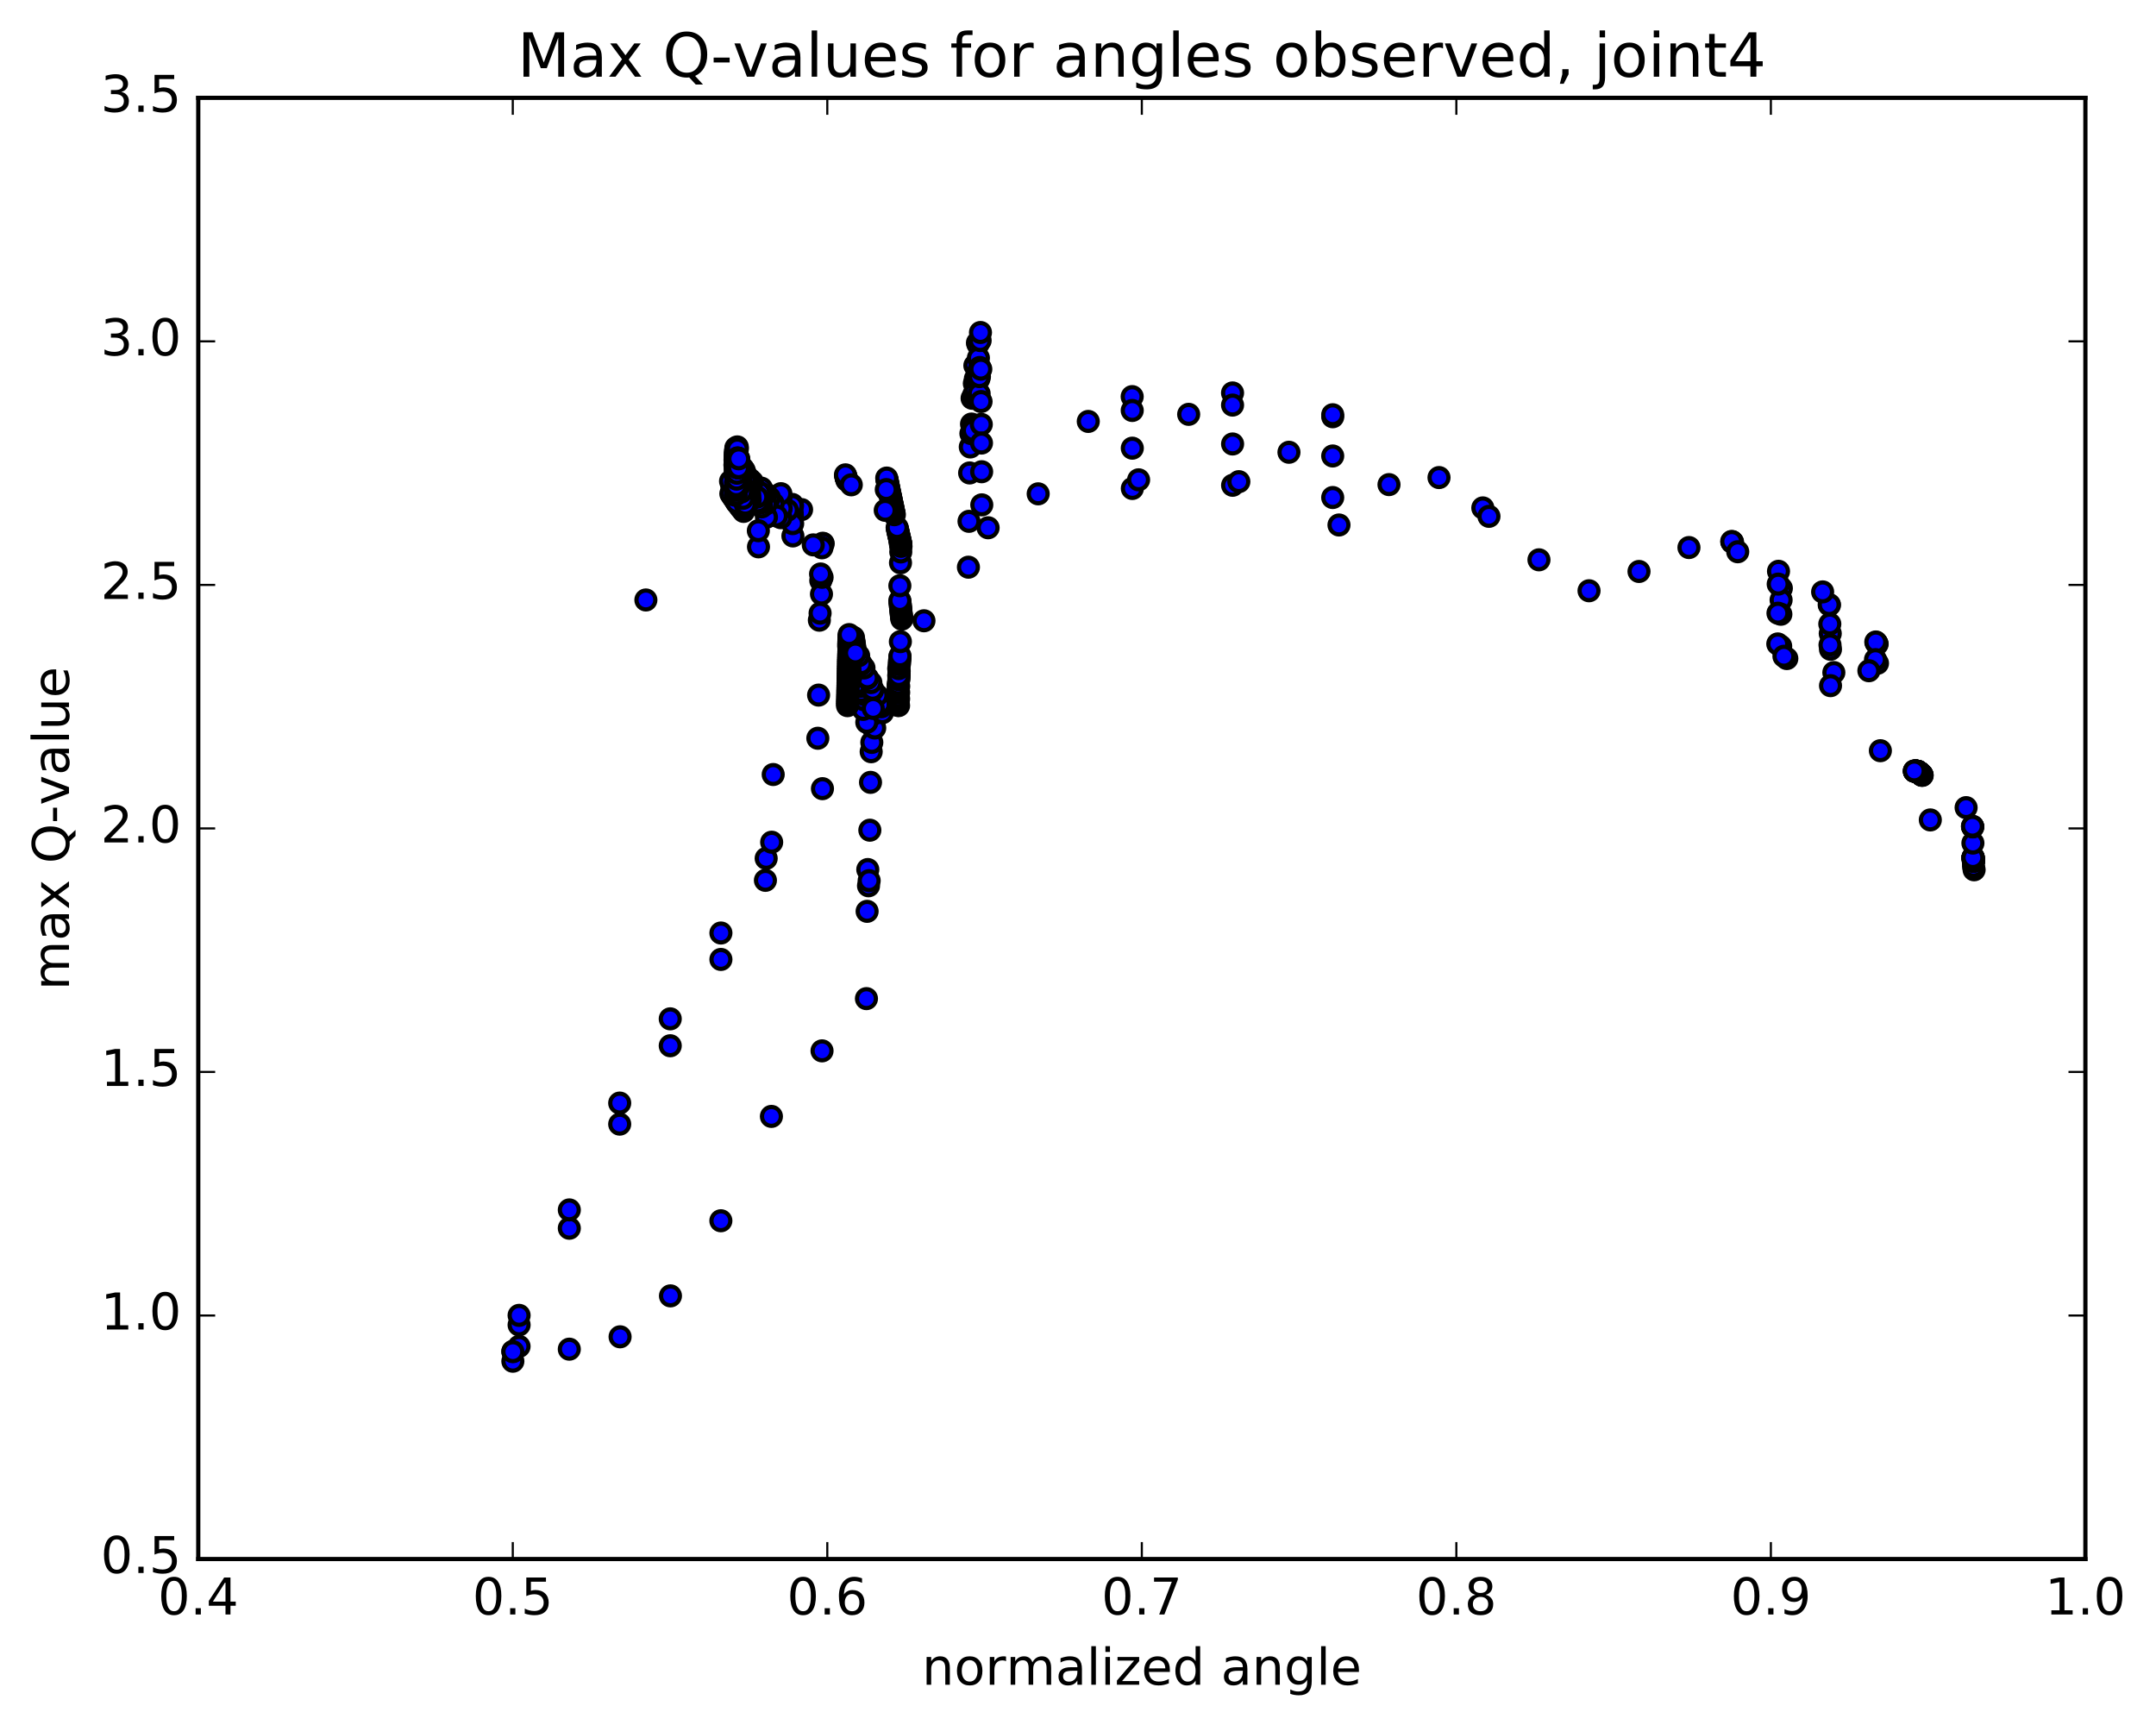 <?xml version="1.0" encoding="utf-8" standalone="no"?>
<!DOCTYPE svg PUBLIC "-//W3C//DTD SVG 1.1//EN"
  "http://www.w3.org/Graphics/SVG/1.1/DTD/svg11.dtd">
<!-- Created with matplotlib (http://matplotlib.org/) -->
<svg height="408pt" version="1.1" viewBox="0 0 510 408" width="510pt" xmlns="http://www.w3.org/2000/svg" xmlns:xlink="http://www.w3.org/1999/xlink">
 <defs>
  <style type="text/css">
*{stroke-linecap:butt;stroke-linejoin:round;stroke-miterlimit:100000;}
  </style>
 </defs>
 <g id="figure_1">
  <g id="patch_1">
   <path d="M 0 408.169 
L 510.039 408.169 
L 510.039 0 
L 0 0 
z
" style="fill:#ffffff;"/>
  </g>
  <g id="axes_1">
   <g id="patch_2">
    <path d="M 46.898 368.742 
L 493.298 368.742 
L 493.298 23.142 
L 46.898 23.142 
z
" style="fill:#ffffff;"/>
   </g>
   <g id="PathCollection_1">
    <defs>
     <path d="M 0 2.236 
C 0.593 2.236 1.162 2 1.581 1.581 
C 2 1.162 2.236 0.593 2.236 0 
C 2.236 -0.593 2 -1.162 1.581 -1.581 
C 1.162 -2 0.593 -2.236 0 -2.236 
C -0.593 -2.236 -1.162 -2 -1.581 -1.581 
C -2 -1.162 -2.236 -0.593 -2.236 0 
C -2.236 0.593 -2 1.162 -1.581 1.581 
C -1.162 2 -0.593 2.236 0 2.236 
z
" id="m4ff59826de" style="stroke:#000000;"/>
    </defs>
    <g clip-path="url(#p966f2f84d8)">
     <use style="fill:#0000ff;stroke:#000000;" x="152.783" xlink:href="#m4ff59826de" y="141.905"/>
     <use style="fill:#0000ff;stroke:#000000;" x="121.317" xlink:href="#m4ff59826de" y="321.957"/>
     <use style="fill:#0000ff;stroke:#000000;" x="122.792" xlink:href="#m4ff59826de" y="313.374"/>
     <use style="fill:#0000ff;stroke:#000000;" x="134.671" xlink:href="#m4ff59826de" y="290.507"/>
     <use style="fill:#0000ff;stroke:#000000;" x="146.59" xlink:href="#m4ff59826de" y="265.881"/>
     <use style="fill:#0000ff;stroke:#000000;" x="158.546" xlink:href="#m4ff59826de" y="247.342"/>
     <use style="fill:#0000ff;stroke:#000000;" x="170.531" xlink:href="#m4ff59826de" y="226.927"/>
     <use style="fill:#0000ff;stroke:#000000;" x="181.058" xlink:href="#m4ff59826de" y="208.219"/>
     <use style="fill:#0000ff;stroke:#000000;" x="181.238" xlink:href="#m4ff59826de" y="203.027"/>
     <use style="fill:#0000ff;stroke:#000000;" x="182.902" xlink:href="#m4ff59826de" y="183.189"/>
     <use style="fill:#0000ff;stroke:#000000;" x="193.458" xlink:href="#m4ff59826de" y="174.612"/>
     <use style="fill:#0000ff;stroke:#000000;" x="193.638" xlink:href="#m4ff59826de" y="164.404"/>
     <use style="fill:#0000ff;stroke:#000000;" x="193.817" xlink:href="#m4ff59826de" y="146.688"/>
     <use style="fill:#0000ff;stroke:#000000;" x="193.992" xlink:href="#m4ff59826de" y="145.034"/>
     <use style="fill:#0000ff;stroke:#000000;" x="194.157" xlink:href="#m4ff59826de" y="137.321"/>
     <use style="fill:#0000ff;stroke:#000000;" x="194.318" xlink:href="#m4ff59826de" y="140.516"/>
     <use style="fill:#0000ff;stroke:#000000;" x="194.466" xlink:href="#m4ff59826de" y="136.546"/>
     <use style="fill:#0000ff;stroke:#000000;" x="194.606" xlink:href="#m4ff59826de" y="128.493"/>
     <use style="fill:#0000ff;stroke:#000000;" x="194.733" xlink:href="#m4ff59826de" y="128.58"/>
     <use style="fill:#0000ff;stroke:#000000;" x="194.43" xlink:href="#m4ff59826de" y="129.565"/>
     <use style="fill:#0000ff;stroke:#000000;" x="194.107" xlink:href="#m4ff59826de" y="135.758"/>
     <use style="fill:#0000ff;stroke:#000000;" x="192.377" xlink:href="#m4ff59826de" y="128.876"/>
     <use style="fill:#0000ff;stroke:#000000;" x="189.614" xlink:href="#m4ff59826de" y="120.527"/>
     <use style="fill:#0000ff;stroke:#000000;" x="187.48" xlink:href="#m4ff59826de" y="119.633"/>
     <use style="fill:#0000ff;stroke:#000000;" x="187.564" xlink:href="#m4ff59826de" y="126.761"/>
     <use style="fill:#0000ff;stroke:#000000;" x="187.443" xlink:href="#m4ff59826de" y="122.099"/>
     <use style="fill:#0000ff;stroke:#000000;" x="187.396" xlink:href="#m4ff59826de" y="121.237"/>
     <use style="fill:#0000ff;stroke:#000000;" x="187.423" xlink:href="#m4ff59826de" y="119.31"/>
     <use style="fill:#0000ff;stroke:#000000;" x="187.506" xlink:href="#m4ff59826de" y="123.848"/>
     <use style="fill:#0000ff;stroke:#000000;" x="187.384" xlink:href="#m4ff59826de" y="119.558"/>
     <use style="fill:#0000ff;stroke:#000000;" x="186.27" xlink:href="#m4ff59826de" y="120.686"/>
     <use style="fill:#0000ff;stroke:#000000;" x="184.719" xlink:href="#m4ff59826de" y="122.449"/>
     <use style="fill:#0000ff;stroke:#000000;" x="184.719" xlink:href="#m4ff59826de" y="117.818"/>
     <use style="fill:#0000ff;stroke:#000000;" x="184.792" xlink:href="#m4ff59826de" y="120.273"/>
     <use style="fill:#0000ff;stroke:#000000;" x="184.72" xlink:href="#m4ff59826de" y="116.764"/>
     <use style="fill:#0000ff;stroke:#000000;" x="182.892" xlink:href="#m4ff59826de" y="119.098"/>
     <use style="fill:#0000ff;stroke:#000000;" x="175.871" xlink:href="#m4ff59826de" y="118.627"/>
     <use style="fill:#0000ff;stroke:#000000;" x="175.902" xlink:href="#m4ff59826de" y="120.958"/>
     <use style="fill:#0000ff;stroke:#000000;" x="175.678" xlink:href="#m4ff59826de" y="118.587"/>
     <use style="fill:#0000ff;stroke:#000000;" x="175.358" xlink:href="#m4ff59826de" y="120.291"/>
     <use style="fill:#0000ff;stroke:#000000;" x="175.153" xlink:href="#m4ff59826de" y="117.911"/>
     <use style="fill:#0000ff;stroke:#000000;" x="174.901" xlink:href="#m4ff59826de" y="119.682"/>
     <use style="fill:#0000ff;stroke:#000000;" x="174.73" xlink:href="#m4ff59826de" y="117.363"/>
     <use style="fill:#0000ff;stroke:#000000;" x="174.469" xlink:href="#m4ff59826de" y="119.089"/>
     <use style="fill:#0000ff;stroke:#000000;" x="174.296" xlink:href="#m4ff59826de" y="116.73"/>
     <use style="fill:#0000ff;stroke:#000000;" x="174.056" xlink:href="#m4ff59826de" y="118.511"/>
     <use style="fill:#0000ff;stroke:#000000;" x="173.883" xlink:href="#m4ff59826de" y="116.156"/>
     <use style="fill:#0000ff;stroke:#000000;" x="173.658" xlink:href="#m4ff59826de" y="117.925"/>
     <use style="fill:#0000ff;stroke:#000000;" x="173.494" xlink:href="#m4ff59826de" y="115.548"/>
     <use style="fill:#0000ff;stroke:#000000;" x="173.267" xlink:href="#m4ff59826de" y="117.366"/>
     <use style="fill:#0000ff;stroke:#000000;" x="173.104" xlink:href="#m4ff59826de" y="114.985"/>
     <use style="fill:#0000ff;stroke:#000000;" x="172.879" xlink:href="#m4ff59826de" y="116.774"/>
     <use style="fill:#0000ff;stroke:#000000;" x="172.809" xlink:href="#m4ff59826de" y="113.816"/>
     <use style="fill:#0000ff;stroke:#000000;" x="174.259" xlink:href="#m4ff59826de" y="118.853"/>
     <use style="fill:#0000ff;stroke:#000000;" x="183.688" xlink:href="#m4ff59826de" y="122.032"/>
     <use style="fill:#0000ff;stroke:#000000;" x="182.026" xlink:href="#m4ff59826de" y="117.742"/>
     <use style="fill:#0000ff;stroke:#000000;" x="181.241" xlink:href="#m4ff59826de" y="116.874"/>
     <use style="fill:#0000ff;stroke:#000000;" x="181.302" xlink:href="#m4ff59826de" y="122.326"/>
     <use style="fill:#0000ff;stroke:#000000;" x="181.243" xlink:href="#m4ff59826de" y="119.16"/>
     <use style="fill:#0000ff;stroke:#000000;" x="180.85" xlink:href="#m4ff59826de" y="117.04"/>
     <use style="fill:#0000ff;stroke:#000000;" x="180.114" xlink:href="#m4ff59826de" y="115.463"/>
     <use style="fill:#0000ff;stroke:#000000;" x="180.168" xlink:href="#m4ff59826de" y="119.892"/>
     <use style="fill:#0000ff;stroke:#000000;" x="180.108" xlink:href="#m4ff59826de" y="116.993"/>
     <use style="fill:#0000ff;stroke:#000000;" x="180.091" xlink:href="#m4ff59826de" y="118.914"/>
     <use style="fill:#0000ff;stroke:#000000;" x="179.702" xlink:href="#m4ff59826de" y="116.492"/>
     <use style="fill:#0000ff;stroke:#000000;" x="179.053" xlink:href="#m4ff59826de" y="118.224"/>
     <use style="fill:#0000ff;stroke:#000000;" x="179.175" xlink:href="#m4ff59826de" y="117.717"/>
     <use style="fill:#0000ff;stroke:#000000;" x="179.298" xlink:href="#m4ff59826de" y="118.686"/>
     <use style="fill:#0000ff;stroke:#000000;" x="179.422" xlink:href="#m4ff59826de" y="129.339"/>
     <use style="fill:#0000ff;stroke:#000000;" x="179.387" xlink:href="#m4ff59826de" y="125.526"/>
     <use style="fill:#0000ff;stroke:#000000;" x="179.046" xlink:href="#m4ff59826de" y="117.565"/>
     <use style="fill:#0000ff;stroke:#000000;" x="177.957" xlink:href="#m4ff59826de" y="113.942"/>
     <use style="fill:#0000ff;stroke:#000000;" x="177.403" xlink:href="#m4ff59826de" y="113.401"/>
     <use style="fill:#0000ff;stroke:#000000;" x="177.443" xlink:href="#m4ff59826de" y="118.247"/>
     <use style="fill:#0000ff;stroke:#000000;" x="177.38" xlink:href="#m4ff59826de" y="115.253"/>
     <use style="fill:#0000ff;stroke:#000000;" x="177.36" xlink:href="#m4ff59826de" y="117.175"/>
     <use style="fill:#0000ff;stroke:#000000;" x="177.297" xlink:href="#m4ff59826de" y="114.348"/>
     <use style="fill:#0000ff;stroke:#000000;" x="177.276" xlink:href="#m4ff59826de" y="116.171"/>
     <use style="fill:#0000ff;stroke:#000000;" x="177.213" xlink:href="#m4ff59826de" y="113.596"/>
     <use style="fill:#0000ff;stroke:#000000;" x="177.192" xlink:href="#m4ff59826de" y="115.235"/>
     <use style="fill:#0000ff;stroke:#000000;" x="176.937" xlink:href="#m4ff59826de" y="113.25"/>
     <use style="fill:#0000ff;stroke:#000000;" x="176.479" xlink:href="#m4ff59826de" y="114.413"/>
     <use style="fill:#0000ff;stroke:#000000;" x="176.435" xlink:href="#m4ff59826de" y="116.155"/>
     <use style="fill:#0000ff;stroke:#000000;" x="176.285" xlink:href="#m4ff59826de" y="111.97"/>
     <use style="fill:#0000ff;stroke:#000000;" x="176.257" xlink:href="#m4ff59826de" y="113.26"/>
     <use style="fill:#0000ff;stroke:#000000;" x="176.29" xlink:href="#m4ff59826de" y="119.252"/>
     <use style="fill:#0000ff;stroke:#000000;" x="176.224" xlink:href="#m4ff59826de" y="116.16"/>
     <use style="fill:#0000ff;stroke:#000000;" x="176.021" xlink:href="#m4ff59826de" y="111.229"/>
     <use style="fill:#0000ff;stroke:#000000;" x="175.705" xlink:href="#m4ff59826de" y="111.859"/>
     <use style="fill:#0000ff;stroke:#000000;" x="175.733" xlink:href="#m4ff59826de" y="117.875"/>
     <use style="fill:#0000ff;stroke:#000000;" x="175.771" xlink:href="#m4ff59826de" y="115.133"/>
     <use style="fill:#0000ff;stroke:#000000;" x="175.628" xlink:href="#m4ff59826de" y="110.677"/>
     <use style="fill:#0000ff;stroke:#000000;" x="175.369" xlink:href="#m4ff59826de" y="111.191"/>
     <use style="fill:#0000ff;stroke:#000000;" x="175.397" xlink:href="#m4ff59826de" y="116.337"/>
     <use style="fill:#0000ff;stroke:#000000;" x="175.23" xlink:href="#m4ff59826de" y="113.998"/>
     <use style="fill:#0000ff;stroke:#000000;" x="174.869" xlink:href="#m4ff59826de" y="109.563"/>
     <use style="fill:#0000ff;stroke:#000000;" x="174.636" xlink:href="#m4ff59826de" y="110.191"/>
     <use style="fill:#0000ff;stroke:#000000;" x="174.659" xlink:href="#m4ff59826de" y="115.106"/>
     <use style="fill:#0000ff;stroke:#000000;" x="174.499" xlink:href="#m4ff59826de" y="112.721"/>
     <use style="fill:#0000ff;stroke:#000000;" x="174.226" xlink:href="#m4ff59826de" y="108.512"/>
     <use style="fill:#0000ff;stroke:#000000;" x="174.187" xlink:href="#m4ff59826de" y="109.04"/>
     <use style="fill:#0000ff;stroke:#000000;" x="174.207" xlink:href="#m4ff59826de" y="113.481"/>
     <use style="fill:#0000ff;stroke:#000000;" x="174.141" xlink:href="#m4ff59826de" y="110.744"/>
     <use style="fill:#0000ff;stroke:#000000;" x="174.117" xlink:href="#m4ff59826de" y="112.468"/>
     <use style="fill:#0000ff;stroke:#000000;" x="174.05" xlink:href="#m4ff59826de" y="110.157"/>
     <use style="fill:#0000ff;stroke:#000000;" x="174.026" xlink:href="#m4ff59826de" y="111.544"/>
     <use style="fill:#0000ff;stroke:#000000;" x="173.959" xlink:href="#m4ff59826de" y="109.476"/>
     <use style="fill:#0000ff;stroke:#000000;" x="173.935" xlink:href="#m4ff59826de" y="110.631"/>
     <use style="fill:#0000ff;stroke:#000000;" x="173.868" xlink:href="#m4ff59826de" y="108.781"/>
     <use style="fill:#0000ff;stroke:#000000;" x="173.844" xlink:href="#m4ff59826de" y="109.964"/>
     <use style="fill:#0000ff;stroke:#000000;" x="173.902" xlink:href="#m4ff59826de" y="117.136"/>
     <use style="fill:#0000ff;stroke:#000000;" x="174.026" xlink:href="#m4ff59826de" y="114.131"/>
     <use style="fill:#0000ff;stroke:#000000;" x="174.145" xlink:href="#m4ff59826de" y="116.855"/>
     <use style="fill:#0000ff;stroke:#000000;" x="174.089" xlink:href="#m4ff59826de" y="114.188"/>
     <use style="fill:#0000ff;stroke:#000000;" x="174.067" xlink:href="#m4ff59826de" y="108.365"/>
     <use style="fill:#0000ff;stroke:#000000;" x="174.073" xlink:href="#m4ff59826de" y="109.708"/>
     <use style="fill:#0000ff;stroke:#000000;" x="174.094" xlink:href="#m4ff59826de" y="115.809"/>
     <use style="fill:#0000ff;stroke:#000000;" x="174.133" xlink:href="#m4ff59826de" y="112.688"/>
     <use style="fill:#0000ff;stroke:#000000;" x="174.17" xlink:href="#m4ff59826de" y="107.873"/>
     <use style="fill:#0000ff;stroke:#000000;" x="174.185" xlink:href="#m4ff59826de" y="108.892"/>
     <use style="fill:#0000ff;stroke:#000000;" x="174.205" xlink:href="#m4ff59826de" y="113.553"/>
     <use style="fill:#0000ff;stroke:#000000;" x="174.159" xlink:href="#m4ff59826de" y="110.568"/>
     <use style="fill:#0000ff;stroke:#000000;" x="174.145" xlink:href="#m4ff59826de" y="107.218"/>
     <use style="fill:#0000ff;stroke:#000000;" x="174.152" xlink:href="#m4ff59826de" y="107.45"/>
     <use style="fill:#0000ff;stroke:#000000;" x="174.169" xlink:href="#m4ff59826de" y="111.45"/>
     <use style="fill:#0000ff;stroke:#000000;" x="174.118" xlink:href="#m4ff59826de" y="109.28"/>
     <use style="fill:#0000ff;stroke:#000000;" x="174.107" xlink:href="#m4ff59826de" y="110.626"/>
     <use style="fill:#0000ff;stroke:#000000;" x="174.047" xlink:href="#m4ff59826de" y="108.724"/>
     <use style="fill:#0000ff;stroke:#000000;" x="174.031" xlink:href="#m4ff59826de" y="109.859"/>
     <use style="fill:#0000ff;stroke:#000000;" x="173.97" xlink:href="#m4ff59826de" y="108.142"/>
     <use style="fill:#0000ff;stroke:#000000;" x="173.953" xlink:href="#m4ff59826de" y="109.28"/>
     <use style="fill:#0000ff;stroke:#000000;" x="173.965" xlink:href="#m4ff59826de" y="115.946"/>
     <use style="fill:#0000ff;stroke:#000000;" x="174.006" xlink:href="#m4ff59826de" y="112.711"/>
     <use style="fill:#0000ff;stroke:#000000;" x="174.045" xlink:href="#m4ff59826de" y="107.388"/>
     <use style="fill:#0000ff;stroke:#000000;" x="174.06" xlink:href="#m4ff59826de" y="108.69"/>
     <use style="fill:#0000ff;stroke:#000000;" x="174.069" xlink:href="#m4ff59826de" y="113.796"/>
     <use style="fill:#0000ff;stroke:#000000;" x="174.009" xlink:href="#m4ff59826de" y="110.652"/>
     <use style="fill:#0000ff;stroke:#000000;" x="173.993" xlink:href="#m4ff59826de" y="106.653"/>
     <use style="fill:#0000ff;stroke:#000000;" x="174" xlink:href="#m4ff59826de" y="107.358"/>
     <use style="fill:#0000ff;stroke:#000000;" x="174.011" xlink:href="#m4ff59826de" y="111.632"/>
     <use style="fill:#0000ff;stroke:#000000;" x="173.956" xlink:href="#m4ff59826de" y="109.029"/>
     <use style="fill:#0000ff;stroke:#000000;" x="173.95" xlink:href="#m4ff59826de" y="111.33"/>
     <use style="fill:#0000ff;stroke:#000000;" x="173.989" xlink:href="#m4ff59826de" y="108.988"/>
     <use style="fill:#0000ff;stroke:#000000;" x="174.019" xlink:href="#m4ff59826de" y="111.287"/>
     <use style="fill:#0000ff;stroke:#000000;" x="174.061" xlink:href="#m4ff59826de" y="109.057"/>
     <use style="fill:#0000ff;stroke:#000000;" x="174.08" xlink:href="#m4ff59826de" y="110.754"/>
     <use style="fill:#0000ff;stroke:#000000;" x="174.027" xlink:href="#m4ff59826de" y="108.595"/>
     <use style="fill:#0000ff;stroke:#000000;" x="174.017" xlink:href="#m4ff59826de" y="109.988"/>
     <use style="fill:#0000ff;stroke:#000000;" x="173.966" xlink:href="#m4ff59826de" y="108.142"/>
     <use style="fill:#0000ff;stroke:#000000;" x="173.955" xlink:href="#m4ff59826de" y="109.293"/>
     <use style="fill:#0000ff;stroke:#000000;" x="173.903" xlink:href="#m4ff59826de" y="107.618"/>
     <use style="fill:#0000ff;stroke:#000000;" x="173.893" xlink:href="#m4ff59826de" y="108.717"/>
     <use style="fill:#0000ff;stroke:#000000;" x="173.906" xlink:href="#m4ff59826de" y="115.525"/>
     <use style="fill:#0000ff;stroke:#000000;" x="173.947" xlink:href="#m4ff59826de" y="112.237"/>
     <use style="fill:#0000ff;stroke:#000000;" x="173.987" xlink:href="#m4ff59826de" y="106.859"/>
     <use style="fill:#0000ff;stroke:#000000;" x="174.003" xlink:href="#m4ff59826de" y="108.146"/>
     <use style="fill:#0000ff;stroke:#000000;" x="174.016" xlink:href="#m4ff59826de" y="114.107"/>
     <use style="fill:#0000ff;stroke:#000000;" x="174.055" xlink:href="#m4ff59826de" y="111.016"/>
     <use style="fill:#0000ff;stroke:#000000;" x="174.095" xlink:href="#m4ff59826de" y="106.486"/>
     <use style="fill:#0000ff;stroke:#000000;" x="174.112" xlink:href="#m4ff59826de" y="107.537"/>
     <use style="fill:#0000ff;stroke:#000000;" x="174.12" xlink:href="#m4ff59826de" y="112.215"/>
     <use style="fill:#0000ff;stroke:#000000;" x="174.071" xlink:href="#m4ff59826de" y="109.232"/>
     <use style="fill:#0000ff;stroke:#000000;" x="174.062" xlink:href="#m4ff59826de" y="105.923"/>
     <use style="fill:#0000ff;stroke:#000000;" x="174.07" xlink:href="#m4ff59826de" y="106.294"/>
     <use style="fill:#0000ff;stroke:#000000;" x="174.083" xlink:href="#m4ff59826de" y="110.754"/>
     <use style="fill:#0000ff;stroke:#000000;" x="174.121" xlink:href="#m4ff59826de" y="108.525"/>
     <use style="fill:#0000ff;stroke:#000000;" x="174.151" xlink:href="#m4ff59826de" y="110.738"/>
     <use style="fill:#0000ff;stroke:#000000;" x="174.19" xlink:href="#m4ff59826de" y="108.562"/>
     <use style="fill:#0000ff;stroke:#000000;" x="174.219" xlink:href="#m4ff59826de" y="110.723"/>
     <use style="fill:#0000ff;stroke:#000000;" x="174.258" xlink:href="#m4ff59826de" y="108.598"/>
     <use style="fill:#0000ff;stroke:#000000;" x="174.286" xlink:href="#m4ff59826de" y="110.717"/>
     <use style="fill:#0000ff;stroke:#000000;" x="174.324" xlink:href="#m4ff59826de" y="108.577"/>
     <use style="fill:#0000ff;stroke:#000000;" x="174.343" xlink:href="#m4ff59826de" y="110.189"/>
     <use style="fill:#0000ff;stroke:#000000;" x="174.29" xlink:href="#m4ff59826de" y="108.142"/>
     <use style="fill:#0000ff;stroke:#000000;" x="174.276" xlink:href="#m4ff59826de" y="109.408"/>
     <use style="fill:#0000ff;stroke:#000000;" x="174.225" xlink:href="#m4ff59826de" y="107.654"/>
     <use style="fill:#0000ff;stroke:#000000;" x="174.213" xlink:href="#m4ff59826de" y="108.805"/>
     <use style="fill:#0000ff;stroke:#000000;" x="174.161" xlink:href="#m4ff59826de" y="107.183"/>
     <use style="fill:#0000ff;stroke:#000000;" x="174.15" xlink:href="#m4ff59826de" y="108.278"/>
     <use style="fill:#0000ff;stroke:#000000;" x="174.158" xlink:href="#m4ff59826de" y="114.898"/>
     <use style="fill:#0000ff;stroke:#000000;" x="174.195" xlink:href="#m4ff59826de" y="111.66"/>
     <use style="fill:#0000ff;stroke:#000000;" x="174.234" xlink:href="#m4ff59826de" y="106.469"/>
     <use style="fill:#0000ff;stroke:#000000;" x="174.246" xlink:href="#m4ff59826de" y="107.696"/>
     <use style="fill:#0000ff;stroke:#000000;" x="174.245" xlink:href="#m4ff59826de" y="113.328"/>
     <use style="fill:#0000ff;stroke:#000000;" x="174.281" xlink:href="#m4ff59826de" y="110.329"/>
     <use style="fill:#0000ff;stroke:#000000;" x="174.32" xlink:href="#m4ff59826de" y="106.031"/>
     <use style="fill:#0000ff;stroke:#000000;" x="174.332" xlink:href="#m4ff59826de" y="106.985"/>
     <use style="fill:#0000ff;stroke:#000000;" x="174.332" xlink:href="#m4ff59826de" y="111.934"/>
     <use style="fill:#0000ff;stroke:#000000;" x="174.368" xlink:href="#m4ff59826de" y="109.091"/>
     <use style="fill:#0000ff;stroke:#000000;" x="174.407" xlink:href="#m4ff59826de" y="105.7"/>
     <use style="fill:#0000ff;stroke:#000000;" x="174.423" xlink:href="#m4ff59826de" y="106.195"/>
     <use style="fill:#0000ff;stroke:#000000;" x="174.422" xlink:href="#m4ff59826de" y="110.625"/>
     <use style="fill:#0000ff;stroke:#000000;" x="174.462" xlink:href="#m4ff59826de" y="108.305"/>
     <use style="fill:#0000ff;stroke:#000000;" x="174.491" xlink:href="#m4ff59826de" y="110.619"/>
     <use style="fill:#0000ff;stroke:#000000;" x="174.533" xlink:href="#m4ff59826de" y="108.35"/>
     <use style="fill:#0000ff;stroke:#000000;" x="174.564" xlink:href="#m4ff59826de" y="110.627"/>
     <use style="fill:#0000ff;stroke:#000000;" x="174.606" xlink:href="#m4ff59826de" y="108.381"/>
     <use style="fill:#0000ff;stroke:#000000;" x="174.636" xlink:href="#m4ff59826de" y="110.623"/>
     <use style="fill:#0000ff;stroke:#000000;" x="174.679" xlink:href="#m4ff59826de" y="108.434"/>
     <use style="fill:#0000ff;stroke:#000000;" x="174.711" xlink:href="#m4ff59826de" y="110.631"/>
     <use style="fill:#0000ff;stroke:#000000;" x="174.754" xlink:href="#m4ff59826de" y="108.514"/>
     <use style="fill:#0000ff;stroke:#000000;" x="121.317" xlink:href="#m4ff59826de" y="319.623"/>
     <use style="fill:#0000ff;stroke:#000000;" x="122.786" xlink:href="#m4ff59826de" y="318.448"/>
     <use style="fill:#0000ff;stroke:#000000;" x="134.668" xlink:href="#m4ff59826de" y="319.109"/>
     <use style="fill:#0000ff;stroke:#000000;" x="146.682" xlink:href="#m4ff59826de" y="316.185"/>
     <use style="fill:#0000ff;stroke:#000000;" x="158.597" xlink:href="#m4ff59826de" y="306.503"/>
     <use style="fill:#0000ff;stroke:#000000;" x="170.521" xlink:href="#m4ff59826de" y="288.735"/>
     <use style="fill:#0000ff;stroke:#000000;" x="182.477" xlink:href="#m4ff59826de" y="264.054"/>
     <use style="fill:#0000ff;stroke:#000000;" x="194.45" xlink:href="#m4ff59826de" y="248.552"/>
     <use style="fill:#0000ff;stroke:#000000;" x="204.958" xlink:href="#m4ff59826de" y="236.196"/>
     <use style="fill:#0000ff;stroke:#000000;" x="205.116" xlink:href="#m4ff59826de" y="215.551"/>
     <use style="fill:#0000ff;stroke:#000000;" x="205.276" xlink:href="#m4ff59826de" y="205.663"/>
     <use style="fill:#0000ff;stroke:#000000;" x="205.446" xlink:href="#m4ff59826de" y="209.507"/>
     <use style="fill:#0000ff;stroke:#000000;" x="205.6" xlink:href="#m4ff59826de" y="208.293"/>
     <use style="fill:#0000ff;stroke:#000000;" x="205.761" xlink:href="#m4ff59826de" y="196.36"/>
     <use style="fill:#0000ff;stroke:#000000;" x="205.921" xlink:href="#m4ff59826de" y="185.045"/>
     <use style="fill:#0000ff;stroke:#000000;" x="206.077" xlink:href="#m4ff59826de" y="177.799"/>
     <use style="fill:#0000ff;stroke:#000000;" x="206.227" xlink:href="#m4ff59826de" y="175.595"/>
     <use style="fill:#0000ff;stroke:#000000;" x="206.364" xlink:href="#m4ff59826de" y="171.856"/>
     <use style="fill:#0000ff;stroke:#000000;" x="206.494" xlink:href="#m4ff59826de" y="169.897"/>
     <use style="fill:#0000ff;stroke:#000000;" x="206.617" xlink:href="#m4ff59826de" y="168.482"/>
     <use style="fill:#0000ff;stroke:#000000;" x="206.728" xlink:href="#m4ff59826de" y="168.59"/>
     <use style="fill:#0000ff;stroke:#000000;" x="206.827" xlink:href="#m4ff59826de" y="170.611"/>
     <use style="fill:#0000ff;stroke:#000000;" x="206.914" xlink:href="#m4ff59826de" y="172.183"/>
     <use style="fill:#0000ff;stroke:#000000;" x="206.384" xlink:href="#m4ff59826de" y="169.035"/>
     <use style="fill:#0000ff;stroke:#000000;" x="205.038" xlink:href="#m4ff59826de" y="170.849"/>
     <use style="fill:#0000ff;stroke:#000000;" x="204.18" xlink:href="#m4ff59826de" y="167.789"/>
     <use style="fill:#0000ff;stroke:#000000;" x="204.391" xlink:href="#m4ff59826de" y="165.505"/>
     <use style="fill:#0000ff;stroke:#000000;" x="204.243" xlink:href="#m4ff59826de" y="164.212"/>
     <use style="fill:#0000ff;stroke:#000000;" x="203.707" xlink:href="#m4ff59826de" y="163.487"/>
     <use style="fill:#0000ff;stroke:#000000;" x="203.573" xlink:href="#m4ff59826de" y="162.327"/>
     <use style="fill:#0000ff;stroke:#000000;" x="203.055" xlink:href="#m4ff59826de" y="161.612"/>
     <use style="fill:#0000ff;stroke:#000000;" x="203.123" xlink:href="#m4ff59826de" y="161.386"/>
     <use style="fill:#0000ff;stroke:#000000;" x="202.308" xlink:href="#m4ff59826de" y="159.047"/>
     <use style="fill:#0000ff;stroke:#000000;" x="201.376" xlink:href="#m4ff59826de" y="157.858"/>
     <use style="fill:#0000ff;stroke:#000000;" x="201.438" xlink:href="#m4ff59826de" y="157.507"/>
     <use style="fill:#0000ff;stroke:#000000;" x="201.627" xlink:href="#m4ff59826de" y="159.549"/>
     <use style="fill:#0000ff;stroke:#000000;" x="208.743" xlink:href="#m4ff59826de" y="168.571"/>
     <use style="fill:#0000ff;stroke:#000000;" x="208.493" xlink:href="#m4ff59826de" y="167.169"/>
     <use style="fill:#0000ff;stroke:#000000;" x="207.978" xlink:href="#m4ff59826de" y="166.54"/>
     <use style="fill:#0000ff;stroke:#000000;" x="208.042" xlink:href="#m4ff59826de" y="166.493"/>
     <use style="fill:#0000ff;stroke:#000000;" x="207.47" xlink:href="#m4ff59826de" y="164.445"/>
     <use style="fill:#0000ff;stroke:#000000;" x="206.383" xlink:href="#m4ff59826de" y="163.327"/>
     <use style="fill:#0000ff;stroke:#000000;" x="206.434" xlink:href="#m4ff59826de" y="163.042"/>
     <use style="fill:#0000ff;stroke:#000000;" x="206.005" xlink:href="#m4ff59826de" y="161.445"/>
     <use style="fill:#0000ff;stroke:#000000;" x="205.147" xlink:href="#m4ff59826de" y="160.472"/>
     <use style="fill:#0000ff;stroke:#000000;" x="205.189" xlink:href="#m4ff59826de" y="160.33"/>
     <use style="fill:#0000ff;stroke:#000000;" x="204.375" xlink:href="#m4ff59826de" y="157.984"/>
     <use style="fill:#0000ff;stroke:#000000;" x="203.645" xlink:href="#m4ff59826de" y="157.234"/>
     <use style="fill:#0000ff;stroke:#000000;" x="203.686" xlink:href="#m4ff59826de" y="156.994"/>
     <use style="fill:#0000ff;stroke:#000000;" x="203.114" xlink:href="#m4ff59826de" y="155.085"/>
     <use style="fill:#0000ff;stroke:#000000;" x="202.28" xlink:href="#m4ff59826de" y="154.114"/>
     <use style="fill:#0000ff;stroke:#000000;" x="202.313" xlink:href="#m4ff59826de" y="153.837"/>
     <use style="fill:#0000ff;stroke:#000000;" x="202.221" xlink:href="#m4ff59826de" y="153.267"/>
     <use style="fill:#0000ff;stroke:#000000;" x="202.137" xlink:href="#m4ff59826de" y="152.611"/>
     <use style="fill:#0000ff;stroke:#000000;" x="202.052" xlink:href="#m4ff59826de" y="152.005"/>
     <use style="fill:#0000ff;stroke:#000000;" x="201.966" xlink:href="#m4ff59826de" y="151.436"/>
     <use style="fill:#0000ff;stroke:#000000;" x="201.882" xlink:href="#m4ff59826de" y="150.76"/>
     <use style="fill:#0000ff;stroke:#000000;" x="201.76" xlink:href="#m4ff59826de" y="154.986"/>
     <use style="fill:#0000ff;stroke:#000000;" x="201.247" xlink:href="#m4ff59826de" y="160.157"/>
     <use style="fill:#0000ff;stroke:#000000;" x="201.056" xlink:href="#m4ff59826de" y="159.719"/>
     <use style="fill:#0000ff;stroke:#000000;" x="201.118" xlink:href="#m4ff59826de" y="159.044"/>
     <use style="fill:#0000ff;stroke:#000000;" x="201.046" xlink:href="#m4ff59826de" y="158.007"/>
     <use style="fill:#0000ff;stroke:#000000;" x="200.771" xlink:href="#m4ff59826de" y="161.832"/>
     <use style="fill:#0000ff;stroke:#000000;" x="200.474" xlink:href="#m4ff59826de" y="166.905"/>
     <use style="fill:#0000ff;stroke:#000000;" x="200.479" xlink:href="#m4ff59826de" y="166.39"/>
     <use style="fill:#0000ff;stroke:#000000;" x="200.492" xlink:href="#m4ff59826de" y="165.883"/>
     <use style="fill:#0000ff;stroke:#000000;" x="200.504" xlink:href="#m4ff59826de" y="165.411"/>
     <use style="fill:#0000ff;stroke:#000000;" x="200.516" xlink:href="#m4ff59826de" y="164.818"/>
     <use style="fill:#0000ff;stroke:#000000;" x="200.529" xlink:href="#m4ff59826de" y="164.3"/>
     <use style="fill:#0000ff;stroke:#000000;" x="200.541" xlink:href="#m4ff59826de" y="163.687"/>
     <use style="fill:#0000ff;stroke:#000000;" x="200.553" xlink:href="#m4ff59826de" y="163.197"/>
     <use style="fill:#0000ff;stroke:#000000;" x="200.566" xlink:href="#m4ff59826de" y="162.638"/>
     <use style="fill:#0000ff;stroke:#000000;" x="200.579" xlink:href="#m4ff59826de" y="162.118"/>
     <use style="fill:#0000ff;stroke:#000000;" x="200.591" xlink:href="#m4ff59826de" y="161.57"/>
     <use style="fill:#0000ff;stroke:#000000;" x="200.604" xlink:href="#m4ff59826de" y="161.024"/>
     <use style="fill:#0000ff;stroke:#000000;" x="200.617" xlink:href="#m4ff59826de" y="160.429"/>
     <use style="fill:#0000ff;stroke:#000000;" x="200.631" xlink:href="#m4ff59826de" y="159.856"/>
     <use style="fill:#0000ff;stroke:#000000;" x="200.643" xlink:href="#m4ff59826de" y="159.284"/>
     <use style="fill:#0000ff;stroke:#000000;" x="200.657" xlink:href="#m4ff59826de" y="158.719"/>
     <use style="fill:#0000ff;stroke:#000000;" x="200.67" xlink:href="#m4ff59826de" y="158.139"/>
     <use style="fill:#0000ff;stroke:#000000;" x="200.685" xlink:href="#m4ff59826de" y="157.61"/>
     <use style="fill:#0000ff;stroke:#000000;" x="200.7" xlink:href="#m4ff59826de" y="157.013"/>
     <use style="fill:#0000ff;stroke:#000000;" x="200.714" xlink:href="#m4ff59826de" y="156.487"/>
     <use style="fill:#0000ff;stroke:#000000;" x="200.728" xlink:href="#m4ff59826de" y="156.045"/>
     <use style="fill:#0000ff;stroke:#000000;" x="200.742" xlink:href="#m4ff59826de" y="155.537"/>
     <use style="fill:#0000ff;stroke:#000000;" x="200.756" xlink:href="#m4ff59826de" y="155.061"/>
     <use style="fill:#0000ff;stroke:#000000;" x="200.771" xlink:href="#m4ff59826de" y="154.617"/>
     <use style="fill:#0000ff;stroke:#000000;" x="200.785" xlink:href="#m4ff59826de" y="154.128"/>
     <use style="fill:#0000ff;stroke:#000000;" x="200.801" xlink:href="#m4ff59826de" y="153.644"/>
     <use style="fill:#0000ff;stroke:#000000;" x="200.831" xlink:href="#m4ff59826de" y="153.937"/>
     <use style="fill:#0000ff;stroke:#000000;" x="200.885" xlink:href="#m4ff59826de" y="152.221"/>
     <use style="fill:#0000ff;stroke:#000000;" x="200.844" xlink:href="#m4ff59826de" y="152.263"/>
     <use style="fill:#0000ff;stroke:#000000;" x="200.769" xlink:href="#m4ff59826de" y="152.991"/>
     <use style="fill:#0000ff;stroke:#000000;" x="200.76" xlink:href="#m4ff59826de" y="152.563"/>
     <use style="fill:#0000ff;stroke:#000000;" x="200.775" xlink:href="#m4ff59826de" y="152.146"/>
     <use style="fill:#0000ff;stroke:#000000;" x="200.791" xlink:href="#m4ff59826de" y="151.701"/>
     <use style="fill:#0000ff;stroke:#000000;" x="200.808" xlink:href="#m4ff59826de" y="151.312"/>
     <use style="fill:#0000ff;stroke:#000000;" x="200.824" xlink:href="#m4ff59826de" y="150.905"/>
     <use style="fill:#0000ff;stroke:#000000;" x="200.84" xlink:href="#m4ff59826de" y="150.5"/>
     <use style="fill:#0000ff;stroke:#000000;" x="200.855" xlink:href="#m4ff59826de" y="150.094"/>
     <use style="fill:#0000ff;stroke:#000000;" x="202.339" xlink:href="#m4ff59826de" y="154.445"/>
     <use style="fill:#0000ff;stroke:#000000;" x="212.557" xlink:href="#m4ff59826de" y="166.883"/>
     <use style="fill:#0000ff;stroke:#000000;" x="212.431" xlink:href="#m4ff59826de" y="166.837"/>
     <use style="fill:#0000ff;stroke:#000000;" x="212.429" xlink:href="#m4ff59826de" y="166.122"/>
     <use style="fill:#0000ff;stroke:#000000;" x="212.568" xlink:href="#m4ff59826de" y="165.282"/>
     <use style="fill:#0000ff;stroke:#000000;" x="212.446" xlink:href="#m4ff59826de" y="165.34"/>
     <use style="fill:#0000ff;stroke:#000000;" x="212.442" xlink:href="#m4ff59826de" y="164.786"/>
     <use style="fill:#0000ff;stroke:#000000;" x="212.585" xlink:href="#m4ff59826de" y="163.782"/>
     <use style="fill:#0000ff;stroke:#000000;" x="212.463" xlink:href="#m4ff59826de" y="163.899"/>
     <use style="fill:#0000ff;stroke:#000000;" x="212.443" xlink:href="#m4ff59826de" y="163.292"/>
     <use style="fill:#0000ff;stroke:#000000;" x="212.594" xlink:href="#m4ff59826de" y="162.322"/>
     <use style="fill:#0000ff;stroke:#000000;" x="212.47" xlink:href="#m4ff59826de" y="162.479"/>
     <use style="fill:#0000ff;stroke:#000000;" x="212.462" xlink:href="#m4ff59826de" y="161.768"/>
     <use style="fill:#0000ff;stroke:#000000;" x="212.617" xlink:href="#m4ff59826de" y="160.76"/>
     <use style="fill:#0000ff;stroke:#000000;" x="212.63" xlink:href="#m4ff59826de" y="160.37"/>
     <use style="fill:#0000ff;stroke:#000000;" x="212.647" xlink:href="#m4ff59826de" y="159.956"/>
     <use style="fill:#0000ff;stroke:#000000;" x="212.67" xlink:href="#m4ff59826de" y="159.53"/>
     <use style="fill:#0000ff;stroke:#000000;" x="212.69" xlink:href="#m4ff59826de" y="159.103"/>
     <use style="fill:#0000ff;stroke:#000000;" x="212.709" xlink:href="#m4ff59826de" y="158.726"/>
     <use style="fill:#0000ff;stroke:#000000;" x="212.592" xlink:href="#m4ff59826de" y="159.778"/>
     <use style="fill:#0000ff;stroke:#000000;" x="212.59" xlink:href="#m4ff59826de" y="158.141"/>
     <use style="fill:#0000ff;stroke:#000000;" x="212.744" xlink:href="#m4ff59826de" y="157.207"/>
     <use style="fill:#0000ff;stroke:#000000;" x="212.763" xlink:href="#m4ff59826de" y="156.865"/>
     <use style="fill:#0000ff;stroke:#000000;" x="212.786" xlink:href="#m4ff59826de" y="156.438"/>
     <use style="fill:#0000ff;stroke:#000000;" x="212.814" xlink:href="#m4ff59826de" y="156.091"/>
     <use style="fill:#0000ff;stroke:#000000;" x="212.842" xlink:href="#m4ff59826de" y="155.745"/>
     <use style="fill:#0000ff;stroke:#000000;" x="212.871" xlink:href="#m4ff59826de" y="155.431"/>
     <use style="fill:#0000ff;stroke:#000000;" x="212.897" xlink:href="#m4ff59826de" y="155.138"/>
     <use style="fill:#0000ff;stroke:#000000;" x="212.983" xlink:href="#m4ff59826de" y="151.765"/>
     <use style="fill:#0000ff;stroke:#000000;" x="213.317" xlink:href="#m4ff59826de" y="146.44"/>
     <use style="fill:#0000ff;stroke:#000000;" x="213.274" xlink:href="#m4ff59826de" y="145.974"/>
     <use style="fill:#0000ff;stroke:#000000;" x="213.232" xlink:href="#m4ff59826de" y="145.613"/>
     <use style="fill:#0000ff;stroke:#000000;" x="213.189" xlink:href="#m4ff59826de" y="145.232"/>
     <use style="fill:#0000ff;stroke:#000000;" x="213.147" xlink:href="#m4ff59826de" y="144.85"/>
     <use style="fill:#0000ff;stroke:#000000;" x="213.105" xlink:href="#m4ff59826de" y="144.397"/>
     <use style="fill:#0000ff;stroke:#000000;" x="213.063" xlink:href="#m4ff59826de" y="143.998"/>
     <use style="fill:#0000ff;stroke:#000000;" x="213.021" xlink:href="#m4ff59826de" y="143.609"/>
     <use style="fill:#0000ff;stroke:#000000;" x="212.979" xlink:href="#m4ff59826de" y="143.204"/>
     <use style="fill:#0000ff;stroke:#000000;" x="212.937" xlink:href="#m4ff59826de" y="142.788"/>
     <use style="fill:#0000ff;stroke:#000000;" x="212.896" xlink:href="#m4ff59826de" y="142.367"/>
     <use style="fill:#0000ff;stroke:#000000;" x="212.855" xlink:href="#m4ff59826de" y="142.043"/>
     <use style="fill:#0000ff;stroke:#000000;" x="212.861" xlink:href="#m4ff59826de" y="138.538"/>
     <use style="fill:#0000ff;stroke:#000000;" x="213.013" xlink:href="#m4ff59826de" y="133.119"/>
     <use style="fill:#0000ff;stroke:#000000;" x="213.077" xlink:href="#m4ff59826de" y="130.546"/>
     <use style="fill:#0000ff;stroke:#000000;" x="213.136" xlink:href="#m4ff59826de" y="129.224"/>
     <use style="fill:#0000ff;stroke:#000000;" x="213.058" xlink:href="#m4ff59826de" y="128.968"/>
     <use style="fill:#0000ff;stroke:#000000;" x="212.987" xlink:href="#m4ff59826de" y="128.625"/>
     <use style="fill:#0000ff;stroke:#000000;" x="212.982" xlink:href="#m4ff59826de" y="128.359"/>
     <use style="fill:#0000ff;stroke:#000000;" x="213.08" xlink:href="#m4ff59826de" y="128.704"/>
     <use style="fill:#0000ff;stroke:#000000;" x="213.07" xlink:href="#m4ff59826de" y="128.526"/>
     <use style="fill:#0000ff;stroke:#000000;" x="212.991" xlink:href="#m4ff59826de" y="128.212"/>
     <use style="fill:#0000ff;stroke:#000000;" x="212.92" xlink:href="#m4ff59826de" y="127.865"/>
     <use style="fill:#0000ff;stroke:#000000;" x="212.849" xlink:href="#m4ff59826de" y="127.57"/>
     <use style="fill:#0000ff;stroke:#000000;" x="212.778" xlink:href="#m4ff59826de" y="127.259"/>
     <use style="fill:#0000ff;stroke:#000000;" x="212.708" xlink:href="#m4ff59826de" y="126.959"/>
     <use style="fill:#0000ff;stroke:#000000;" x="212.637" xlink:href="#m4ff59826de" y="126.698"/>
     <use style="fill:#0000ff;stroke:#000000;" x="212.566" xlink:href="#m4ff59826de" y="126.363"/>
     <use style="fill:#0000ff;stroke:#000000;" x="212.496" xlink:href="#m4ff59826de" y="126.036"/>
     <use style="fill:#0000ff;stroke:#000000;" x="212.425" xlink:href="#m4ff59826de" y="125.724"/>
     <use style="fill:#0000ff;stroke:#000000;" x="212.355" xlink:href="#m4ff59826de" y="125.437"/>
     <use style="fill:#0000ff;stroke:#000000;" x="212.285" xlink:href="#m4ff59826de" y="125.064"/>
     <use style="fill:#0000ff;stroke:#000000;" x="212.216" xlink:href="#m4ff59826de" y="124.779"/>
     <use style="fill:#0000ff;stroke:#000000;" x="210.674" xlink:href="#m4ff59826de" y="120.845"/>
     <use style="fill:#0000ff;stroke:#000000;" x="200.336" xlink:href="#m4ff59826de" y="113.606"/>
     <use style="fill:#0000ff;stroke:#000000;" x="200.269" xlink:href="#m4ff59826de" y="113.338"/>
     <use style="fill:#0000ff;stroke:#000000;" x="200.199" xlink:href="#m4ff59826de" y="113.073"/>
     <use style="fill:#0000ff;stroke:#000000;" x="200.128" xlink:href="#m4ff59826de" y="112.864"/>
     <use style="fill:#0000ff;stroke:#000000;" x="200.059" xlink:href="#m4ff59826de" y="112.604"/>
     <use style="fill:#0000ff;stroke:#000000;" x="199.991" xlink:href="#m4ff59826de" y="112.311"/>
     <use style="fill:#0000ff;stroke:#000000;" x="201.372" xlink:href="#m4ff59826de" y="114.67"/>
     <use style="fill:#0000ff;stroke:#000000;" x="211.559" xlink:href="#m4ff59826de" y="121.739"/>
     <use style="fill:#0000ff;stroke:#000000;" x="211.487" xlink:href="#m4ff59826de" y="121.43"/>
     <use style="fill:#0000ff;stroke:#000000;" x="211.418" xlink:href="#m4ff59826de" y="121.092"/>
     <use style="fill:#0000ff;stroke:#000000;" x="211.349" xlink:href="#m4ff59826de" y="120.814"/>
     <use style="fill:#0000ff;stroke:#000000;" x="211.28" xlink:href="#m4ff59826de" y="120.442"/>
     <use style="fill:#0000ff;stroke:#000000;" x="211.212" xlink:href="#m4ff59826de" y="120.101"/>
     <use style="fill:#0000ff;stroke:#000000;" x="211.145" xlink:href="#m4ff59826de" y="119.798"/>
     <use style="fill:#0000ff;stroke:#000000;" x="211.077" xlink:href="#m4ff59826de" y="119.482"/>
     <use style="fill:#0000ff;stroke:#000000;" x="211.01" xlink:href="#m4ff59826de" y="119.16"/>
     <use style="fill:#0000ff;stroke:#000000;" x="210.943" xlink:href="#m4ff59826de" y="118.879"/>
     <use style="fill:#0000ff;stroke:#000000;" x="210.876" xlink:href="#m4ff59826de" y="118.55"/>
     <use style="fill:#0000ff;stroke:#000000;" x="210.809" xlink:href="#m4ff59826de" y="118.203"/>
     <use style="fill:#0000ff;stroke:#000000;" x="210.742" xlink:href="#m4ff59826de" y="117.873"/>
     <use style="fill:#0000ff;stroke:#000000;" x="210.675" xlink:href="#m4ff59826de" y="117.619"/>
     <use style="fill:#0000ff;stroke:#000000;" x="210.609" xlink:href="#m4ff59826de" y="117.257"/>
     <use style="fill:#0000ff;stroke:#000000;" x="210.542" xlink:href="#m4ff59826de" y="116.967"/>
     <use style="fill:#0000ff;stroke:#000000;" x="210.475" xlink:href="#m4ff59826de" y="116.618"/>
     <use style="fill:#0000ff;stroke:#000000;" x="210.408" xlink:href="#m4ff59826de" y="116.347"/>
     <use style="fill:#0000ff;stroke:#000000;" x="210.342" xlink:href="#m4ff59826de" y="115.988"/>
     <use style="fill:#0000ff;stroke:#000000;" x="210.275" xlink:href="#m4ff59826de" y="115.656"/>
     <use style="fill:#0000ff;stroke:#000000;" x="210.209" xlink:href="#m4ff59826de" y="115.329"/>
     <use style="fill:#0000ff;stroke:#000000;" x="210.144" xlink:href="#m4ff59826de" y="115.027"/>
     <use style="fill:#0000ff;stroke:#000000;" x="210.079" xlink:href="#m4ff59826de" y="114.686"/>
     <use style="fill:#0000ff;stroke:#000000;" x="210.013" xlink:href="#m4ff59826de" y="114.364"/>
     <use style="fill:#0000ff;stroke:#000000;" x="209.948" xlink:href="#m4ff59826de" y="114.045"/>
     <use style="fill:#0000ff;stroke:#000000;" x="209.883" xlink:href="#m4ff59826de" y="113.706"/>
     <use style="fill:#0000ff;stroke:#000000;" x="209.818" xlink:href="#m4ff59826de" y="113.411"/>
     <use style="fill:#0000ff;stroke:#000000;" x="209.753" xlink:href="#m4ff59826de" y="113.07"/>
     <use style="fill:#0000ff;stroke:#000000;" x="209.651" xlink:href="#m4ff59826de" y="115.793"/>
     <use style="fill:#0000ff;stroke:#000000;" x="209.399" xlink:href="#m4ff59826de" y="120.706"/>
     <use style="fill:#0000ff;stroke:#000000;" x="121.317" xlink:href="#m4ff59826de" y="319.698"/>
     <use style="fill:#0000ff;stroke:#000000;" x="122.792" xlink:href="#m4ff59826de" y="311.112"/>
     <use style="fill:#0000ff;stroke:#000000;" x="134.671" xlink:href="#m4ff59826de" y="286.169"/>
     <use style="fill:#0000ff;stroke:#000000;" x="146.59" xlink:href="#m4ff59826de" y="260.9"/>
     <use style="fill:#0000ff;stroke:#000000;" x="158.546" xlink:href="#m4ff59826de" y="240.978"/>
     <use style="fill:#0000ff;stroke:#000000;" x="170.531" xlink:href="#m4ff59826de" y="220.676"/>
     <use style="fill:#0000ff;stroke:#000000;" x="182.536" xlink:href="#m4ff59826de" y="199.202"/>
     <use style="fill:#0000ff;stroke:#000000;" x="194.55" xlink:href="#m4ff59826de" y="186.535"/>
     <use style="fill:#0000ff;stroke:#000000;" x="206.563" xlink:href="#m4ff59826de" y="167.56"/>
     <use style="fill:#0000ff;stroke:#000000;" x="218.565" xlink:href="#m4ff59826de" y="146.827"/>
     <use style="fill:#0000ff;stroke:#000000;" x="229.081" xlink:href="#m4ff59826de" y="134.153"/>
     <use style="fill:#0000ff;stroke:#000000;" x="229.22" xlink:href="#m4ff59826de" y="123.305"/>
     <use style="fill:#0000ff;stroke:#000000;" x="229.366" xlink:href="#m4ff59826de" y="111.863"/>
     <use style="fill:#0000ff;stroke:#000000;" x="229.519" xlink:href="#m4ff59826de" y="105.714"/>
     <use style="fill:#0000ff;stroke:#000000;" x="229.666" xlink:href="#m4ff59826de" y="102.539"/>
     <use style="fill:#0000ff;stroke:#000000;" x="229.812" xlink:href="#m4ff59826de" y="100.297"/>
     <use style="fill:#0000ff;stroke:#000000;" x="229.952" xlink:href="#m4ff59826de" y="94.205"/>
     <use style="fill:#0000ff;stroke:#000000;" x="230.103" xlink:href="#m4ff59826de" y="101.197"/>
     <use style="fill:#0000ff;stroke:#000000;" x="230.223" xlink:href="#m4ff59826de" y="101.832"/>
     <use style="fill:#0000ff;stroke:#000000;" x="230.353" xlink:href="#m4ff59826de" y="93.348"/>
     <use style="fill:#0000ff;stroke:#000000;" x="230.483" xlink:href="#m4ff59826de" y="90.705"/>
     <use style="fill:#0000ff;stroke:#000000;" x="230.602" xlink:href="#m4ff59826de" y="86.458"/>
     <use style="fill:#0000ff;stroke:#000000;" x="230.731" xlink:href="#m4ff59826de" y="92.454"/>
     <use style="fill:#0000ff;stroke:#000000;" x="230.723" xlink:href="#m4ff59826de" y="89.576"/>
     <use style="fill:#0000ff;stroke:#000000;" x="231.207" xlink:href="#m4ff59826de" y="88.31"/>
     <use style="fill:#0000ff;stroke:#000000;" x="231.219" xlink:href="#m4ff59826de" y="81.073"/>
     <use style="fill:#0000ff;stroke:#000000;" x="231.336" xlink:href="#m4ff59826de" y="81.418"/>
     <use style="fill:#0000ff;stroke:#000000;" x="231.44" xlink:href="#m4ff59826de" y="84.671"/>
     <use style="fill:#0000ff;stroke:#000000;" x="231.528" xlink:href="#m4ff59826de" y="89.665"/>
     <use style="fill:#0000ff;stroke:#000000;" x="231.614" xlink:href="#m4ff59826de" y="93.098"/>
     <use style="fill:#0000ff;stroke:#000000;" x="231.686" xlink:href="#m4ff59826de" y="89.084"/>
     <use style="fill:#0000ff;stroke:#000000;" x="231.776" xlink:href="#m4ff59826de" y="86.916"/>
     <use style="fill:#0000ff;stroke:#000000;" x="231.852" xlink:href="#m4ff59826de" y="80.544"/>
     <use style="fill:#0000ff;stroke:#000000;" x="231.931" xlink:href="#m4ff59826de" y="78.641"/>
     <use style="fill:#0000ff;stroke:#000000;" x="232.008" xlink:href="#m4ff59826de" y="87.315"/>
     <use style="fill:#0000ff;stroke:#000000;" x="232.067" xlink:href="#m4ff59826de" y="94.973"/>
     <use style="fill:#0000ff;stroke:#000000;" x="232.123" xlink:href="#m4ff59826de" y="100.375"/>
     <use style="fill:#0000ff;stroke:#000000;" x="232.168" xlink:href="#m4ff59826de" y="104.79"/>
     <use style="fill:#0000ff;stroke:#000000;" x="232.209" xlink:href="#m4ff59826de" y="111.575"/>
     <use style="fill:#0000ff;stroke:#000000;" x="232.24" xlink:href="#m4ff59826de" y="119.41"/>
     <use style="fill:#0000ff;stroke:#000000;" x="233.736" xlink:href="#m4ff59826de" y="124.829"/>
     <use style="fill:#0000ff;stroke:#000000;" x="245.583" xlink:href="#m4ff59826de" y="116.803"/>
     <use style="fill:#0000ff;stroke:#000000;" x="257.432" xlink:href="#m4ff59826de" y="99.677"/>
     <use style="fill:#0000ff;stroke:#000000;" x="267.817" xlink:href="#m4ff59826de" y="93.807"/>
     <use style="fill:#0000ff;stroke:#000000;" x="267.829" xlink:href="#m4ff59826de" y="97.086"/>
     <use style="fill:#0000ff;stroke:#000000;" x="267.846" xlink:href="#m4ff59826de" y="106.003"/>
     <use style="fill:#0000ff;stroke:#000000;" x="267.857" xlink:href="#m4ff59826de" y="115.537"/>
     <use style="fill:#0000ff;stroke:#000000;" x="269.337" xlink:href="#m4ff59826de" y="113.488"/>
     <use style="fill:#0000ff;stroke:#000000;" x="281.181" xlink:href="#m4ff59826de" y="98"/>
     <use style="fill:#0000ff;stroke:#000000;" x="291.558" xlink:href="#m4ff59826de" y="92.938"/>
     <use style="fill:#0000ff;stroke:#000000;" x="291.559" xlink:href="#m4ff59826de" y="95.811"/>
     <use style="fill:#0000ff;stroke:#000000;" x="291.568" xlink:href="#m4ff59826de" y="105.01"/>
     <use style="fill:#0000ff;stroke:#000000;" x="291.572" xlink:href="#m4ff59826de" y="114.781"/>
     <use style="fill:#0000ff;stroke:#000000;" x="293.05" xlink:href="#m4ff59826de" y="113.922"/>
     <use style="fill:#0000ff;stroke:#000000;" x="304.901" xlink:href="#m4ff59826de" y="106.97"/>
     <use style="fill:#0000ff;stroke:#000000;" x="315.257" xlink:href="#m4ff59826de" y="98.571"/>
     <use style="fill:#0000ff;stroke:#000000;" x="315.253" xlink:href="#m4ff59826de" y="98.096"/>
     <use style="fill:#0000ff;stroke:#000000;" x="315.251" xlink:href="#m4ff59826de" y="107.848"/>
     <use style="fill:#0000ff;stroke:#000000;" x="315.251" xlink:href="#m4ff59826de" y="117.674"/>
     <use style="fill:#0000ff;stroke:#000000;" x="316.735" xlink:href="#m4ff59826de" y="124.17"/>
     <use style="fill:#0000ff;stroke:#000000;" x="328.566" xlink:href="#m4ff59826de" y="114.62"/>
     <use style="fill:#0000ff;stroke:#000000;" x="340.398" xlink:href="#m4ff59826de" y="112.954"/>
     <use style="fill:#0000ff;stroke:#000000;" x="350.759" xlink:href="#m4ff59826de" y="120.131"/>
     <use style="fill:#0000ff;stroke:#000000;" x="352.214" xlink:href="#m4ff59826de" y="122.125"/>
     <use style="fill:#0000ff;stroke:#000000;" x="364.042" xlink:href="#m4ff59826de" y="132.408"/>
     <use style="fill:#0000ff;stroke:#000000;" x="375.885" xlink:href="#m4ff59826de" y="139.728"/>
     <use style="fill:#0000ff;stroke:#000000;" x="387.708" xlink:href="#m4ff59826de" y="135.164"/>
     <use style="fill:#0000ff;stroke:#000000;" x="399.522" xlink:href="#m4ff59826de" y="129.506"/>
     <use style="fill:#0000ff;stroke:#000000;" x="409.84" xlink:href="#m4ff59826de" y="128.273"/>
     <use style="fill:#0000ff;stroke:#000000;" x="409.788" xlink:href="#m4ff59826de" y="128.238"/>
     <use style="fill:#0000ff;stroke:#000000;" x="409.736" xlink:href="#m4ff59826de" y="128.181"/>
     <use style="fill:#0000ff;stroke:#000000;" x="409.685" xlink:href="#m4ff59826de" y="128.12"/>
     <use style="fill:#0000ff;stroke:#000000;" x="409.634" xlink:href="#m4ff59826de" y="128.068"/>
     <use style="fill:#0000ff;stroke:#000000;" x="411.06" xlink:href="#m4ff59826de" y="130.501"/>
     <use style="fill:#0000ff;stroke:#000000;" x="421.376" xlink:href="#m4ff59826de" y="139.142"/>
     <use style="fill:#0000ff;stroke:#000000;" x="421.316" xlink:href="#m4ff59826de" y="141.912"/>
     <use style="fill:#0000ff;stroke:#000000;" x="421.261" xlink:href="#m4ff59826de" y="145.282"/>
     <use style="fill:#0000ff;stroke:#000000;" x="421.219" xlink:href="#m4ff59826de" y="152.827"/>
     <use style="fill:#0000ff;stroke:#000000;" x="422.672" xlink:href="#m4ff59826de" y="155.762"/>
     <use style="fill:#0000ff;stroke:#000000;" x="432.999" xlink:href="#m4ff59826de" y="153.569"/>
     <use style="fill:#0000ff;stroke:#000000;" x="432.944" xlink:href="#m4ff59826de" y="149.846"/>
     <use style="fill:#0000ff;stroke:#000000;" x="432.886" xlink:href="#m4ff59826de" y="152.54"/>
     <use style="fill:#0000ff;stroke:#000000;" x="432.839" xlink:href="#m4ff59826de" y="147.589"/>
     <use style="fill:#0000ff;stroke:#000000;" x="432.768" xlink:href="#m4ff59826de" y="143.077"/>
     <use style="fill:#0000ff;stroke:#000000;" x="432.694" xlink:href="#m4ff59826de" y="143.011"/>
     <use style="fill:#0000ff;stroke:#000000;" x="431.142" xlink:href="#m4ff59826de" y="139.996"/>
     <use style="fill:#0000ff;stroke:#000000;" x="420.706" xlink:href="#m4ff59826de" y="135.122"/>
     <use style="fill:#0000ff;stroke:#000000;" x="420.634" xlink:href="#m4ff59826de" y="138.153"/>
     <use style="fill:#0000ff;stroke:#000000;" x="420.576" xlink:href="#m4ff59826de" y="145.032"/>
     <use style="fill:#0000ff;stroke:#000000;" x="420.535" xlink:href="#m4ff59826de" y="152.303"/>
     <use style="fill:#0000ff;stroke:#000000;" x="421.989" xlink:href="#m4ff59826de" y="155.223"/>
     <use style="fill:#0000ff;stroke:#000000;" x="433.795" xlink:href="#m4ff59826de" y="159.075"/>
     <use style="fill:#0000ff;stroke:#000000;" x="444.114" xlink:href="#m4ff59826de" y="156.886"/>
     <use style="fill:#0000ff;stroke:#000000;" x="444.039" xlink:href="#m4ff59826de" y="152.329"/>
     <use style="fill:#0000ff;stroke:#000000;" x="443.959" xlink:href="#m4ff59826de" y="152.209"/>
     <use style="fill:#0000ff;stroke:#000000;" x="443.879" xlink:href="#m4ff59826de" y="152.087"/>
     <use style="fill:#0000ff;stroke:#000000;" x="443.799" xlink:href="#m4ff59826de" y="151.957"/>
     <use style="fill:#0000ff;stroke:#000000;" x="443.719" xlink:href="#m4ff59826de" y="151.84"/>
     <use style="fill:#0000ff;stroke:#000000;" x="443.645" xlink:href="#m4ff59826de" y="156.013"/>
     <use style="fill:#0000ff;stroke:#000000;" x="442.083" xlink:href="#m4ff59826de" y="158.642"/>
     <use style="fill:#0000ff;stroke:#000000;" x="433.007" xlink:href="#m4ff59826de" y="162.171"/>
     <use style="fill:#0000ff;stroke:#000000;" x="444.802" xlink:href="#m4ff59826de" y="177.558"/>
     <use style="fill:#0000ff;stroke:#000000;" x="456.615" xlink:href="#m4ff59826de" y="193.931"/>
     <use style="fill:#0000ff;stroke:#000000;" x="466.972" xlink:href="#m4ff59826de" y="205.724"/>
     <use style="fill:#0000ff;stroke:#000000;" x="466.835" xlink:href="#m4ff59826de" y="204.867"/>
     <use style="fill:#0000ff;stroke:#000000;" x="466.831" xlink:href="#m4ff59826de" y="203.58"/>
     <use style="fill:#0000ff;stroke:#000000;" x="466.823" xlink:href="#m4ff59826de" y="203.605"/>
     <use style="fill:#0000ff;stroke:#000000;" x="466.815" xlink:href="#m4ff59826de" y="203.626"/>
     <use style="fill:#0000ff;stroke:#000000;" x="466.808" xlink:href="#m4ff59826de" y="203.661"/>
     <use style="fill:#0000ff;stroke:#000000;" x="466.8" xlink:href="#m4ff59826de" y="203.685"/>
     <use style="fill:#0000ff;stroke:#000000;" x="466.792" xlink:href="#m4ff59826de" y="203.711"/>
     <use style="fill:#0000ff;stroke:#000000;" x="466.78" xlink:href="#m4ff59826de" y="203.366"/>
     <use style="fill:#0000ff;stroke:#000000;" x="466.776" xlink:href="#m4ff59826de" y="202.842"/>
     <use style="fill:#0000ff;stroke:#000000;" x="466.767" xlink:href="#m4ff59826de" y="202.842"/>
     <use style="fill:#0000ff;stroke:#000000;" x="466.758" xlink:href="#m4ff59826de" y="202.856"/>
     <use style="fill:#0000ff;stroke:#000000;" x="466.749" xlink:href="#m4ff59826de" y="202.877"/>
     <use style="fill:#0000ff;stroke:#000000;" x="466.741" xlink:href="#m4ff59826de" y="202.886"/>
     <use style="fill:#0000ff;stroke:#000000;" x="466.732" xlink:href="#m4ff59826de" y="202.877"/>
     <use style="fill:#0000ff;stroke:#000000;" x="466.723" xlink:href="#m4ff59826de" y="202.872"/>
     <use style="fill:#0000ff;stroke:#000000;" x="466.715" xlink:href="#m4ff59826de" y="202.861"/>
     <use style="fill:#0000ff;stroke:#000000;" x="466.706" xlink:href="#m4ff59826de" y="202.853"/>
     <use style="fill:#0000ff;stroke:#000000;" x="466.698" xlink:href="#m4ff59826de" y="202.846"/>
     <use style="fill:#0000ff;stroke:#000000;" x="466.69" xlink:href="#m4ff59826de" y="199.41"/>
     <use style="fill:#0000ff;stroke:#000000;" x="466.667" xlink:href="#m4ff59826de" y="195.583"/>
     <use style="fill:#0000ff;stroke:#000000;" x="466.64" xlink:href="#m4ff59826de" y="195.551"/>
     <use style="fill:#0000ff;stroke:#000000;" x="466.613" xlink:href="#m4ff59826de" y="195.493"/>
     <use style="fill:#0000ff;stroke:#000000;" x="466.585" xlink:href="#m4ff59826de" y="195.423"/>
     <use style="fill:#0000ff;stroke:#000000;" x="465.081" xlink:href="#m4ff59826de" y="191.021"/>
     <use style="fill:#0000ff;stroke:#000000;" x="454.691" xlink:href="#m4ff59826de" y="183.39"/>
     <use style="fill:#0000ff;stroke:#000000;" x="454.664" xlink:href="#m4ff59826de" y="183.358"/>
     <use style="fill:#0000ff;stroke:#000000;" x="454.637" xlink:href="#m4ff59826de" y="183.329"/>
     <use style="fill:#0000ff;stroke:#000000;" x="454.61" xlink:href="#m4ff59826de" y="183.29"/>
     <use style="fill:#0000ff;stroke:#000000;" x="454.584" xlink:href="#m4ff59826de" y="183.257"/>
     <use style="fill:#0000ff;stroke:#000000;" x="454.557" xlink:href="#m4ff59826de" y="183.221"/>
     <use style="fill:#0000ff;stroke:#000000;" x="454.53" xlink:href="#m4ff59826de" y="183.19"/>
     <use style="fill:#0000ff;stroke:#000000;" x="454.503" xlink:href="#m4ff59826de" y="183.159"/>
     <use style="fill:#0000ff;stroke:#000000;" x="454.476" xlink:href="#m4ff59826de" y="183.131"/>
     <use style="fill:#0000ff;stroke:#000000;" x="454.45" xlink:href="#m4ff59826de" y="183.104"/>
     <use style="fill:#0000ff;stroke:#000000;" x="454.423" xlink:href="#m4ff59826de" y="183.071"/>
     <use style="fill:#0000ff;stroke:#000000;" x="454.396" xlink:href="#m4ff59826de" y="183.041"/>
     <use style="fill:#0000ff;stroke:#000000;" x="454.369" xlink:href="#m4ff59826de" y="183.01"/>
     <use style="fill:#0000ff;stroke:#000000;" x="454.343" xlink:href="#m4ff59826de" y="182.981"/>
     <use style="fill:#0000ff;stroke:#000000;" x="454.316" xlink:href="#m4ff59826de" y="182.953"/>
     <use style="fill:#0000ff;stroke:#000000;" x="454.29" xlink:href="#m4ff59826de" y="182.928"/>
     <use style="fill:#0000ff;stroke:#000000;" x="454.263" xlink:href="#m4ff59826de" y="182.905"/>
     <use style="fill:#0000ff;stroke:#000000;" x="454.237" xlink:href="#m4ff59826de" y="182.884"/>
     <use style="fill:#0000ff;stroke:#000000;" x="454.21" xlink:href="#m4ff59826de" y="182.871"/>
     <use style="fill:#0000ff;stroke:#000000;" x="454.183" xlink:href="#m4ff59826de" y="182.847"/>
     <use style="fill:#0000ff;stroke:#000000;" x="454.156" xlink:href="#m4ff59826de" y="182.838"/>
     <use style="fill:#0000ff;stroke:#000000;" x="454.129" xlink:href="#m4ff59826de" y="182.839"/>
     <use style="fill:#0000ff;stroke:#000000;" x="454.103" xlink:href="#m4ff59826de" y="182.83"/>
     <use style="fill:#0000ff;stroke:#000000;" x="454.076" xlink:href="#m4ff59826de" y="182.82"/>
     <use style="fill:#0000ff;stroke:#000000;" x="454.049" xlink:href="#m4ff59826de" y="182.809"/>
     <use style="fill:#0000ff;stroke:#000000;" x="454.023" xlink:href="#m4ff59826de" y="182.798"/>
     <use style="fill:#0000ff;stroke:#000000;" x="453.996" xlink:href="#m4ff59826de" y="182.787"/>
     <use style="fill:#0000ff;stroke:#000000;" x="453.97" xlink:href="#m4ff59826de" y="182.76"/>
     <use style="fill:#0000ff;stroke:#000000;" x="453.943" xlink:href="#m4ff59826de" y="182.73"/>
     <use style="fill:#0000ff;stroke:#000000;" x="453.916" xlink:href="#m4ff59826de" y="182.701"/>
     <use style="fill:#0000ff;stroke:#000000;" x="453.889" xlink:href="#m4ff59826de" y="182.673"/>
     <use style="fill:#0000ff;stroke:#000000;" x="453.863" xlink:href="#m4ff59826de" y="182.651"/>
     <use style="fill:#0000ff;stroke:#000000;" x="453.836" xlink:href="#m4ff59826de" y="182.621"/>
     <use style="fill:#0000ff;stroke:#000000;" x="453.809" xlink:href="#m4ff59826de" y="182.595"/>
     <use style="fill:#0000ff;stroke:#000000;" x="453.783" xlink:href="#m4ff59826de" y="182.564"/>
     <use style="fill:#0000ff;stroke:#000000;" x="453.756" xlink:href="#m4ff59826de" y="182.541"/>
     <use style="fill:#0000ff;stroke:#000000;" x="453.729" xlink:href="#m4ff59826de" y="182.518"/>
     <use style="fill:#0000ff;stroke:#000000;" x="453.703" xlink:href="#m4ff59826de" y="182.497"/>
     <use style="fill:#0000ff;stroke:#000000;" x="453.677" xlink:href="#m4ff59826de" y="182.474"/>
     <use style="fill:#0000ff;stroke:#000000;" x="453.65" xlink:href="#m4ff59826de" y="182.459"/>
     <use style="fill:#0000ff;stroke:#000000;" x="453.624" xlink:href="#m4ff59826de" y="182.445"/>
     <use style="fill:#0000ff;stroke:#000000;" x="453.597" xlink:href="#m4ff59826de" y="182.43"/>
     <use style="fill:#0000ff;stroke:#000000;" x="453.571" xlink:href="#m4ff59826de" y="182.422"/>
     <use style="fill:#0000ff;stroke:#000000;" x="453.544" xlink:href="#m4ff59826de" y="182.433"/>
     <use style="fill:#0000ff;stroke:#000000;" x="453.518" xlink:href="#m4ff59826de" y="182.432"/>
     <use style="fill:#0000ff;stroke:#000000;" x="453.491" xlink:href="#m4ff59826de" y="182.429"/>
     <use style="fill:#0000ff;stroke:#000000;" x="453.465" xlink:href="#m4ff59826de" y="182.426"/>
     <use style="fill:#0000ff;stroke:#000000;" x="453.438" xlink:href="#m4ff59826de" y="182.422"/>
     <use style="fill:#0000ff;stroke:#000000;" x="453.411" xlink:href="#m4ff59826de" y="182.417"/>
     <use style="fill:#0000ff;stroke:#000000;" x="453.385" xlink:href="#m4ff59826de" y="182.412"/>
     <use style="fill:#0000ff;stroke:#000000;" x="453.358" xlink:href="#m4ff59826de" y="182.406"/>
     <use style="fill:#0000ff;stroke:#000000;" x="453.331" xlink:href="#m4ff59826de" y="182.399"/>
     <use style="fill:#0000ff;stroke:#000000;" x="453.304" xlink:href="#m4ff59826de" y="182.378"/>
     <use style="fill:#0000ff;stroke:#000000;" x="453.277" xlink:href="#m4ff59826de" y="182.362"/>
     <use style="fill:#0000ff;stroke:#000000;" x="453.25" xlink:href="#m4ff59826de" y="182.366"/>
     <use style="fill:#0000ff;stroke:#000000;" x="453.223" xlink:href="#m4ff59826de" y="182.424"/>
     <use style="fill:#0000ff;stroke:#000000;" x="453.196" xlink:href="#m4ff59826de" y="182.41"/>
     <use style="fill:#0000ff;stroke:#000000;" x="453.169" xlink:href="#m4ff59826de" y="182.399"/>
     <use style="fill:#0000ff;stroke:#000000;" x="453.142" xlink:href="#m4ff59826de" y="182.387"/>
     <use style="fill:#0000ff;stroke:#000000;" x="453.115" xlink:href="#m4ff59826de" y="182.423"/>
     <use style="fill:#0000ff;stroke:#000000;" x="453.088" xlink:href="#m4ff59826de" y="182.407"/>
     <use style="fill:#0000ff;stroke:#000000;" x="453.06" xlink:href="#m4ff59826de" y="182.389"/>
     <use style="fill:#0000ff;stroke:#000000;" x="453.033" xlink:href="#m4ff59826de" y="182.372"/>
     <use style="fill:#0000ff;stroke:#000000;" x="453.006" xlink:href="#m4ff59826de" y="182.367"/>
     <use style="fill:#0000ff;stroke:#000000;" x="452.979" xlink:href="#m4ff59826de" y="182.354"/>
     <use style="fill:#0000ff;stroke:#000000;" x="452.952" xlink:href="#m4ff59826de" y="182.435"/>
     <use style="fill:#0000ff;stroke:#000000;" x="452.925" xlink:href="#m4ff59826de" y="182.435"/>
     <use style="fill:#0000ff;stroke:#000000;" x="452.898" xlink:href="#m4ff59826de" y="182.432"/>
     <use style="fill:#0000ff;stroke:#000000;" x="452.872" xlink:href="#m4ff59826de" y="182.428"/>
     <use style="fill:#0000ff;stroke:#000000;" x="452.845" xlink:href="#m4ff59826de" y="182.388"/>
     <use style="fill:#0000ff;stroke:#000000;" x="452.818" xlink:href="#m4ff59826de" y="182.349"/>
    </g>
   </g>
   <g id="patch_3">
    <path d="M 46.898 23.142 
L 493.298 23.142 
" style="fill:none;stroke:#000000;stroke-linecap:square;stroke-linejoin:miter;"/>
   </g>
   <g id="patch_4">
    <path d="M 493.298 368.742 
L 493.298 23.142 
" style="fill:none;stroke:#000000;stroke-linecap:square;stroke-linejoin:miter;"/>
   </g>
   <g id="patch_5">
    <path d="M 46.898 368.742 
L 46.898 23.142 
" style="fill:none;stroke:#000000;stroke-linecap:square;stroke-linejoin:miter;"/>
   </g>
   <g id="patch_6">
    <path d="M 46.898 368.742 
L 493.298 368.742 
" style="fill:none;stroke:#000000;stroke-linecap:square;stroke-linejoin:miter;"/>
   </g>
   <g id="matplotlib.axis_1">
    <g id="xtick_1">
     <g id="line2d_1">
      <defs>
       <path d="M 0 0 
L 0 -4 
" id="m4a796b8c28" style="stroke:#000000;stroke-width:0.5;"/>
      </defs>
      <g>
       <use style="stroke:#000000;stroke-width:0.5;" x="46.898" xlink:href="#m4a796b8c28" y="368.742"/>
      </g>
     </g>
     <g id="line2d_2">
      <defs>
       <path d="M 0 0 
L 0 4 
" id="m682be4f997" style="stroke:#000000;stroke-width:0.5;"/>
      </defs>
      <g>
       <use style="stroke:#000000;stroke-width:0.5;" x="46.898" xlink:href="#m682be4f997" y="23.142"/>
      </g>
     </g>
     <g id="text_1">
      <!-- 0.4 -->
      <defs>
       <path d="M 37.797 64.312 
L 12.891 25.391 
L 37.797 25.391 
z
M 35.203 72.906 
L 47.609 72.906 
L 47.609 25.391 
L 58.016 25.391 
L 58.016 17.188 
L 47.609 17.188 
L 47.609 0 
L 37.797 0 
L 37.797 17.188 
L 4.891 17.188 
L 4.891 26.703 
z
" id="BitstreamVeraSans-Roman-34"/>
       <path d="M 31.781 66.406 
Q 24.172 66.406 20.328 58.906 
Q 16.5 51.422 16.5 36.375 
Q 16.5 21.391 20.328 13.891 
Q 24.172 6.391 31.781 6.391 
Q 39.453 6.391 43.281 13.891 
Q 47.125 21.391 47.125 36.375 
Q 47.125 51.422 43.281 58.906 
Q 39.453 66.406 31.781 66.406 
M 31.781 74.219 
Q 44.047 74.219 50.516 64.516 
Q 56.984 54.828 56.984 36.375 
Q 56.984 17.969 50.516 8.266 
Q 44.047 -1.422 31.781 -1.422 
Q 19.531 -1.422 13.062 8.266 
Q 6.594 17.969 6.594 36.375 
Q 6.594 54.828 13.062 64.516 
Q 19.531 74.219 31.781 74.219 
" id="BitstreamVeraSans-Roman-30"/>
       <path d="M 10.688 12.406 
L 21 12.406 
L 21 0 
L 10.688 0 
z
" id="BitstreamVeraSans-Roman-2e"/>
      </defs>
      <g transform="translate(37.356 381.86)scale(0.12 -0.12)">
       <use xlink:href="#BitstreamVeraSans-Roman-30"/>
       <use x="63.623" xlink:href="#BitstreamVeraSans-Roman-2e"/>
       <use x="95.41" xlink:href="#BitstreamVeraSans-Roman-34"/>
      </g>
     </g>
    </g>
    <g id="xtick_2">
     <g id="line2d_3">
      <g>
       <use style="stroke:#000000;stroke-width:0.5;" x="121.297" xlink:href="#m4a796b8c28" y="368.742"/>
      </g>
     </g>
     <g id="line2d_4">
      <g>
       <use style="stroke:#000000;stroke-width:0.5;" x="121.297" xlink:href="#m682be4f997" y="23.142"/>
      </g>
     </g>
     <g id="text_2">
      <!-- 0.5 -->
      <defs>
       <path d="M 10.797 72.906 
L 49.516 72.906 
L 49.516 64.594 
L 19.828 64.594 
L 19.828 46.734 
Q 21.969 47.469 24.109 47.828 
Q 26.266 48.188 28.422 48.188 
Q 40.625 48.188 47.75 41.5 
Q 54.891 34.812 54.891 23.391 
Q 54.891 11.625 47.562 5.094 
Q 40.234 -1.422 26.906 -1.422 
Q 22.312 -1.422 17.547 -0.641 
Q 12.797 0.141 7.719 1.703 
L 7.719 11.625 
Q 12.109 9.234 16.797 8.062 
Q 21.484 6.891 26.703 6.891 
Q 35.156 6.891 40.078 11.328 
Q 45.016 15.766 45.016 23.391 
Q 45.016 31 40.078 35.438 
Q 35.156 39.891 26.703 39.891 
Q 22.75 39.891 18.812 39.016 
Q 14.891 38.141 10.797 36.281 
z
" id="BitstreamVeraSans-Roman-35"/>
      </defs>
      <g transform="translate(111.756 381.86)scale(0.12 -0.12)">
       <use xlink:href="#BitstreamVeraSans-Roman-30"/>
       <use x="63.623" xlink:href="#BitstreamVeraSans-Roman-2e"/>
       <use x="95.41" xlink:href="#BitstreamVeraSans-Roman-35"/>
      </g>
     </g>
    </g>
    <g id="xtick_3">
     <g id="line2d_5">
      <g>
       <use style="stroke:#000000;stroke-width:0.5;" x="195.697" xlink:href="#m4a796b8c28" y="368.742"/>
      </g>
     </g>
     <g id="line2d_6">
      <g>
       <use style="stroke:#000000;stroke-width:0.5;" x="195.697" xlink:href="#m682be4f997" y="23.142"/>
      </g>
     </g>
     <g id="text_3">
      <!-- 0.6 -->
      <defs>
       <path d="M 33.016 40.375 
Q 26.375 40.375 22.484 35.828 
Q 18.609 31.297 18.609 23.391 
Q 18.609 15.531 22.484 10.953 
Q 26.375 6.391 33.016 6.391 
Q 39.656 6.391 43.531 10.953 
Q 47.406 15.531 47.406 23.391 
Q 47.406 31.297 43.531 35.828 
Q 39.656 40.375 33.016 40.375 
M 52.594 71.297 
L 52.594 62.312 
Q 48.875 64.062 45.094 64.984 
Q 41.312 65.922 37.594 65.922 
Q 27.828 65.922 22.672 59.328 
Q 17.531 52.734 16.797 39.406 
Q 19.672 43.656 24.016 45.922 
Q 28.375 48.188 33.594 48.188 
Q 44.578 48.188 50.953 41.516 
Q 57.328 34.859 57.328 23.391 
Q 57.328 12.156 50.688 5.359 
Q 44.047 -1.422 33.016 -1.422 
Q 20.359 -1.422 13.672 8.266 
Q 6.984 17.969 6.984 36.375 
Q 6.984 53.656 15.188 63.938 
Q 23.391 74.219 37.203 74.219 
Q 40.922 74.219 44.703 73.484 
Q 48.484 72.75 52.594 71.297 
" id="BitstreamVeraSans-Roman-36"/>
      </defs>
      <g transform="translate(186.156 381.86)scale(0.12 -0.12)">
       <use xlink:href="#BitstreamVeraSans-Roman-30"/>
       <use x="63.623" xlink:href="#BitstreamVeraSans-Roman-2e"/>
       <use x="95.41" xlink:href="#BitstreamVeraSans-Roman-36"/>
      </g>
     </g>
    </g>
    <g id="xtick_4">
     <g id="line2d_7">
      <g>
       <use style="stroke:#000000;stroke-width:0.5;" x="270.098" xlink:href="#m4a796b8c28" y="368.742"/>
      </g>
     </g>
     <g id="line2d_8">
      <g>
       <use style="stroke:#000000;stroke-width:0.5;" x="270.098" xlink:href="#m682be4f997" y="23.142"/>
      </g>
     </g>
     <g id="text_4">
      <!-- 0.7 -->
      <defs>
       <path d="M 8.203 72.906 
L 55.078 72.906 
L 55.078 68.703 
L 28.609 0 
L 18.312 0 
L 43.219 64.594 
L 8.203 64.594 
z
" id="BitstreamVeraSans-Roman-37"/>
      </defs>
      <g transform="translate(260.556 381.86)scale(0.12 -0.12)">
       <use xlink:href="#BitstreamVeraSans-Roman-30"/>
       <use x="63.623" xlink:href="#BitstreamVeraSans-Roman-2e"/>
       <use x="95.41" xlink:href="#BitstreamVeraSans-Roman-37"/>
      </g>
     </g>
    </g>
    <g id="xtick_5">
     <g id="line2d_9">
      <g>
       <use style="stroke:#000000;stroke-width:0.5;" x="344.498" xlink:href="#m4a796b8c28" y="368.742"/>
      </g>
     </g>
     <g id="line2d_10">
      <g>
       <use style="stroke:#000000;stroke-width:0.5;" x="344.498" xlink:href="#m682be4f997" y="23.142"/>
      </g>
     </g>
     <g id="text_5">
      <!-- 0.8 -->
      <defs>
       <path d="M 31.781 34.625 
Q 24.75 34.625 20.719 30.859 
Q 16.703 27.094 16.703 20.516 
Q 16.703 13.922 20.719 10.156 
Q 24.75 6.391 31.781 6.391 
Q 38.812 6.391 42.859 10.172 
Q 46.922 13.969 46.922 20.516 
Q 46.922 27.094 42.891 30.859 
Q 38.875 34.625 31.781 34.625 
M 21.922 38.812 
Q 15.578 40.375 12.031 44.719 
Q 8.5 49.078 8.5 55.328 
Q 8.5 64.062 14.719 69.141 
Q 20.953 74.219 31.781 74.219 
Q 42.672 74.219 48.875 69.141 
Q 55.078 64.062 55.078 55.328 
Q 55.078 49.078 51.531 44.719 
Q 48 40.375 41.703 38.812 
Q 48.828 37.156 52.797 32.312 
Q 56.781 27.484 56.781 20.516 
Q 56.781 9.906 50.312 4.234 
Q 43.844 -1.422 31.781 -1.422 
Q 19.734 -1.422 13.25 4.234 
Q 6.781 9.906 6.781 20.516 
Q 6.781 27.484 10.781 32.312 
Q 14.797 37.156 21.922 38.812 
M 18.312 54.391 
Q 18.312 48.734 21.844 45.562 
Q 25.391 42.391 31.781 42.391 
Q 38.141 42.391 41.719 45.562 
Q 45.312 48.734 45.312 54.391 
Q 45.312 60.062 41.719 63.234 
Q 38.141 66.406 31.781 66.406 
Q 25.391 66.406 21.844 63.234 
Q 18.312 60.062 18.312 54.391 
" id="BitstreamVeraSans-Roman-38"/>
      </defs>
      <g transform="translate(334.956 381.86)scale(0.12 -0.12)">
       <use xlink:href="#BitstreamVeraSans-Roman-30"/>
       <use x="63.623" xlink:href="#BitstreamVeraSans-Roman-2e"/>
       <use x="95.41" xlink:href="#BitstreamVeraSans-Roman-38"/>
      </g>
     </g>
    </g>
    <g id="xtick_6">
     <g id="line2d_11">
      <g>
       <use style="stroke:#000000;stroke-width:0.5;" x="418.897" xlink:href="#m4a796b8c28" y="368.742"/>
      </g>
     </g>
     <g id="line2d_12">
      <g>
       <use style="stroke:#000000;stroke-width:0.5;" x="418.897" xlink:href="#m682be4f997" y="23.142"/>
      </g>
     </g>
     <g id="text_6">
      <!-- 0.9 -->
      <defs>
       <path d="M 10.984 1.516 
L 10.984 10.5 
Q 14.703 8.734 18.5 7.812 
Q 22.312 6.891 25.984 6.891 
Q 35.75 6.891 40.891 13.453 
Q 46.047 20.016 46.781 33.406 
Q 43.953 29.203 39.594 26.953 
Q 35.25 24.703 29.984 24.703 
Q 19.047 24.703 12.672 31.312 
Q 6.297 37.938 6.297 49.422 
Q 6.297 60.641 12.938 67.422 
Q 19.578 74.219 30.609 74.219 
Q 43.266 74.219 49.922 64.516 
Q 56.594 54.828 56.594 36.375 
Q 56.594 19.141 48.406 8.859 
Q 40.234 -1.422 26.422 -1.422 
Q 22.703 -1.422 18.891 -0.688 
Q 15.094 0.047 10.984 1.516 
M 30.609 32.422 
Q 37.25 32.422 41.125 36.953 
Q 45.016 41.5 45.016 49.422 
Q 45.016 57.281 41.125 61.844 
Q 37.25 66.406 30.609 66.406 
Q 23.969 66.406 20.094 61.844 
Q 16.219 57.281 16.219 49.422 
Q 16.219 41.5 20.094 36.953 
Q 23.969 32.422 30.609 32.422 
" id="BitstreamVeraSans-Roman-39"/>
      </defs>
      <g transform="translate(409.356 381.86)scale(0.12 -0.12)">
       <use xlink:href="#BitstreamVeraSans-Roman-30"/>
       <use x="63.623" xlink:href="#BitstreamVeraSans-Roman-2e"/>
       <use x="95.41" xlink:href="#BitstreamVeraSans-Roman-39"/>
      </g>
     </g>
    </g>
    <g id="xtick_7">
     <g id="line2d_13">
      <g>
       <use style="stroke:#000000;stroke-width:0.5;" x="493.298" xlink:href="#m4a796b8c28" y="368.742"/>
      </g>
     </g>
     <g id="line2d_14">
      <g>
       <use style="stroke:#000000;stroke-width:0.5;" x="493.298" xlink:href="#m682be4f997" y="23.142"/>
      </g>
     </g>
     <g id="text_7">
      <!-- 1.0 -->
      <defs>
       <path d="M 12.406 8.297 
L 28.516 8.297 
L 28.516 63.922 
L 10.984 60.406 
L 10.984 69.391 
L 28.422 72.906 
L 38.281 72.906 
L 38.281 8.297 
L 54.391 8.297 
L 54.391 0 
L 12.406 0 
z
" id="BitstreamVeraSans-Roman-31"/>
      </defs>
      <g transform="translate(483.756 381.86)scale(0.12 -0.12)">
       <use xlink:href="#BitstreamVeraSans-Roman-31"/>
       <use x="63.623" xlink:href="#BitstreamVeraSans-Roman-2e"/>
       <use x="95.41" xlink:href="#BitstreamVeraSans-Roman-30"/>
      </g>
     </g>
    </g>
    <g id="text_8">
     <!-- normalized angle -->
     <defs>
      <path d="M 9.422 75.984 
L 18.406 75.984 
L 18.406 0 
L 9.422 0 
z
" id="BitstreamVeraSans-Roman-6c"/>
      <path id="BitstreamVeraSans-Roman-20"/>
      <path d="M 52 44.188 
Q 55.375 50.25 60.062 53.125 
Q 64.75 56 71.094 56 
Q 79.641 56 84.281 50.016 
Q 88.922 44.047 88.922 33.016 
L 88.922 0 
L 79.891 0 
L 79.891 32.719 
Q 79.891 40.578 77.094 44.375 
Q 74.312 48.188 68.609 48.188 
Q 61.625 48.188 57.562 43.547 
Q 53.516 38.922 53.516 30.906 
L 53.516 0 
L 44.484 0 
L 44.484 32.719 
Q 44.484 40.625 41.703 44.406 
Q 38.922 48.188 33.109 48.188 
Q 26.219 48.188 22.156 43.531 
Q 18.109 38.875 18.109 30.906 
L 18.109 0 
L 9.078 0 
L 9.078 54.688 
L 18.109 54.688 
L 18.109 46.188 
Q 21.188 51.219 25.484 53.609 
Q 29.781 56 35.688 56 
Q 41.656 56 45.828 52.969 
Q 50 49.953 52 44.188 
" id="BitstreamVeraSans-Roman-6d"/>
      <path d="M 41.109 46.297 
Q 39.594 47.172 37.812 47.578 
Q 36.031 48 33.891 48 
Q 26.266 48 22.188 43.047 
Q 18.109 38.094 18.109 28.812 
L 18.109 0 
L 9.078 0 
L 9.078 54.688 
L 18.109 54.688 
L 18.109 46.188 
Q 20.953 51.172 25.484 53.578 
Q 30.031 56 36.531 56 
Q 37.453 56 38.578 55.875 
Q 39.703 55.766 41.062 55.516 
z
" id="BitstreamVeraSans-Roman-72"/>
      <path d="M 5.516 54.688 
L 48.188 54.688 
L 48.188 46.484 
L 14.406 7.172 
L 48.188 7.172 
L 48.188 0 
L 4.297 0 
L 4.297 8.203 
L 38.094 47.516 
L 5.516 47.516 
z
" id="BitstreamVeraSans-Roman-7a"/>
      <path d="M 45.406 27.984 
Q 45.406 37.75 41.375 43.109 
Q 37.359 48.484 30.078 48.484 
Q 22.859 48.484 18.828 43.109 
Q 14.797 37.75 14.797 27.984 
Q 14.797 18.266 18.828 12.891 
Q 22.859 7.516 30.078 7.516 
Q 37.359 7.516 41.375 12.891 
Q 45.406 18.266 45.406 27.984 
M 54.391 6.781 
Q 54.391 -7.172 48.188 -13.984 
Q 42 -20.797 29.203 -20.797 
Q 24.469 -20.797 20.266 -20.094 
Q 16.062 -19.391 12.109 -17.922 
L 12.109 -9.188 
Q 16.062 -11.328 19.922 -12.344 
Q 23.781 -13.375 27.781 -13.375 
Q 36.625 -13.375 41.016 -8.766 
Q 45.406 -4.156 45.406 5.172 
L 45.406 9.625 
Q 42.625 4.781 38.281 2.391 
Q 33.938 0 27.875 0 
Q 17.828 0 11.672 7.656 
Q 5.516 15.328 5.516 27.984 
Q 5.516 40.672 11.672 48.328 
Q 17.828 56 27.875 56 
Q 33.938 56 38.281 53.609 
Q 42.625 51.219 45.406 46.391 
L 45.406 54.688 
L 54.391 54.688 
z
" id="BitstreamVeraSans-Roman-67"/>
      <path d="M 54.891 33.016 
L 54.891 0 
L 45.906 0 
L 45.906 32.719 
Q 45.906 40.484 42.875 44.328 
Q 39.844 48.188 33.797 48.188 
Q 26.516 48.188 22.312 43.547 
Q 18.109 38.922 18.109 30.906 
L 18.109 0 
L 9.078 0 
L 9.078 54.688 
L 18.109 54.688 
L 18.109 46.188 
Q 21.344 51.125 25.703 53.562 
Q 30.078 56 35.797 56 
Q 45.219 56 50.047 50.172 
Q 54.891 44.344 54.891 33.016 
" id="BitstreamVeraSans-Roman-6e"/>
      <path d="M 45.406 46.391 
L 45.406 75.984 
L 54.391 75.984 
L 54.391 0 
L 45.406 0 
L 45.406 8.203 
Q 42.578 3.328 38.25 0.953 
Q 33.938 -1.422 27.875 -1.422 
Q 17.969 -1.422 11.734 6.484 
Q 5.516 14.406 5.516 27.297 
Q 5.516 40.188 11.734 48.094 
Q 17.969 56 27.875 56 
Q 33.938 56 38.25 53.625 
Q 42.578 51.266 45.406 46.391 
M 14.797 27.297 
Q 14.797 17.391 18.875 11.75 
Q 22.953 6.109 30.078 6.109 
Q 37.203 6.109 41.297 11.75 
Q 45.406 17.391 45.406 27.297 
Q 45.406 37.203 41.297 42.844 
Q 37.203 48.484 30.078 48.484 
Q 22.953 48.484 18.875 42.844 
Q 14.797 37.203 14.797 27.297 
" id="BitstreamVeraSans-Roman-64"/>
      <path d="M 34.281 27.484 
Q 23.391 27.484 19.188 25 
Q 14.984 22.516 14.984 16.5 
Q 14.984 11.719 18.141 8.906 
Q 21.297 6.109 26.703 6.109 
Q 34.188 6.109 38.703 11.406 
Q 43.219 16.703 43.219 25.484 
L 43.219 27.484 
z
M 52.203 31.203 
L 52.203 0 
L 43.219 0 
L 43.219 8.297 
Q 40.141 3.328 35.547 0.953 
Q 30.953 -1.422 24.312 -1.422 
Q 15.922 -1.422 10.953 3.297 
Q 6 8.016 6 15.922 
Q 6 25.141 12.172 29.828 
Q 18.359 34.516 30.609 34.516 
L 43.219 34.516 
L 43.219 35.406 
Q 43.219 41.609 39.141 45 
Q 35.062 48.391 27.688 48.391 
Q 23 48.391 18.547 47.266 
Q 14.109 46.141 10.016 43.891 
L 10.016 52.203 
Q 14.938 54.109 19.578 55.047 
Q 24.219 56 28.609 56 
Q 40.484 56 46.344 49.844 
Q 52.203 43.703 52.203 31.203 
" id="BitstreamVeraSans-Roman-61"/>
      <path d="M 56.203 29.594 
L 56.203 25.203 
L 14.891 25.203 
Q 15.484 15.922 20.484 11.062 
Q 25.484 6.203 34.422 6.203 
Q 39.594 6.203 44.453 7.469 
Q 49.312 8.734 54.109 11.281 
L 54.109 2.781 
Q 49.266 0.734 44.188 -0.344 
Q 39.109 -1.422 33.891 -1.422 
Q 20.797 -1.422 13.156 6.188 
Q 5.516 13.812 5.516 26.812 
Q 5.516 40.234 12.766 48.109 
Q 20.016 56 32.328 56 
Q 43.359 56 49.781 48.891 
Q 56.203 41.797 56.203 29.594 
M 47.219 32.234 
Q 47.125 39.594 43.094 43.984 
Q 39.062 48.391 32.422 48.391 
Q 24.906 48.391 20.391 44.141 
Q 15.875 39.891 15.188 32.172 
z
" id="BitstreamVeraSans-Roman-65"/>
      <path d="M 30.609 48.391 
Q 23.391 48.391 19.188 42.75 
Q 14.984 37.109 14.984 27.297 
Q 14.984 17.484 19.156 11.844 
Q 23.344 6.203 30.609 6.203 
Q 37.797 6.203 41.984 11.859 
Q 46.188 17.531 46.188 27.297 
Q 46.188 37.016 41.984 42.703 
Q 37.797 48.391 30.609 48.391 
M 30.609 56 
Q 42.328 56 49.016 48.375 
Q 55.719 40.766 55.719 27.297 
Q 55.719 13.875 49.016 6.219 
Q 42.328 -1.422 30.609 -1.422 
Q 18.844 -1.422 12.172 6.219 
Q 5.516 13.875 5.516 27.297 
Q 5.516 40.766 12.172 48.375 
Q 18.844 56 30.609 56 
" id="BitstreamVeraSans-Roman-6f"/>
      <path d="M 9.422 54.688 
L 18.406 54.688 
L 18.406 0 
L 9.422 0 
z
M 9.422 75.984 
L 18.406 75.984 
L 18.406 64.594 
L 9.422 64.594 
z
" id="BitstreamVeraSans-Roman-69"/>
     </defs>
     <g transform="translate(218.099 398.474)scale(0.12 -0.12)">
      <use xlink:href="#BitstreamVeraSans-Roman-6e"/>
      <use x="63.379" xlink:href="#BitstreamVeraSans-Roman-6f"/>
      <use x="124.561" xlink:href="#BitstreamVeraSans-Roman-72"/>
      <use x="165.658" xlink:href="#BitstreamVeraSans-Roman-6d"/>
      <use x="263.07" xlink:href="#BitstreamVeraSans-Roman-61"/>
      <use x="324.35" xlink:href="#BitstreamVeraSans-Roman-6c"/>
      <use x="352.133" xlink:href="#BitstreamVeraSans-Roman-69"/>
      <use x="379.916" xlink:href="#BitstreamVeraSans-Roman-7a"/>
      <use x="432.406" xlink:href="#BitstreamVeraSans-Roman-65"/>
      <use x="493.93" xlink:href="#BitstreamVeraSans-Roman-64"/>
      <use x="557.406" xlink:href="#BitstreamVeraSans-Roman-20"/>
      <use x="589.193" xlink:href="#BitstreamVeraSans-Roman-61"/>
      <use x="650.473" xlink:href="#BitstreamVeraSans-Roman-6e"/>
      <use x="713.852" xlink:href="#BitstreamVeraSans-Roman-67"/>
      <use x="777.328" xlink:href="#BitstreamVeraSans-Roman-6c"/>
      <use x="805.111" xlink:href="#BitstreamVeraSans-Roman-65"/>
     </g>
    </g>
   </g>
   <g id="matplotlib.axis_2">
    <g id="ytick_1">
     <g id="line2d_15">
      <defs>
       <path d="M 0 0 
L 4 0 
" id="m0dfd4c75ba" style="stroke:#000000;stroke-width:0.5;"/>
      </defs>
      <g>
       <use style="stroke:#000000;stroke-width:0.5;" x="46.898" xlink:href="#m0dfd4c75ba" y="368.742"/>
      </g>
     </g>
     <g id="line2d_16">
      <defs>
       <path d="M 0 0 
L -4 0 
" id="mf756527c11" style="stroke:#000000;stroke-width:0.5;"/>
      </defs>
      <g>
       <use style="stroke:#000000;stroke-width:0.5;" x="493.298" xlink:href="#mf756527c11" y="368.742"/>
      </g>
     </g>
     <g id="text_9">
      <!-- 0.5 -->
      <g transform="translate(23.814 372.053)scale(0.12 -0.12)">
       <use xlink:href="#BitstreamVeraSans-Roman-30"/>
       <use x="63.623" xlink:href="#BitstreamVeraSans-Roman-2e"/>
       <use x="95.41" xlink:href="#BitstreamVeraSans-Roman-35"/>
      </g>
     </g>
    </g>
    <g id="ytick_2">
     <g id="line2d_17">
      <g>
       <use style="stroke:#000000;stroke-width:0.5;" x="46.898" xlink:href="#m0dfd4c75ba" y="311.142"/>
      </g>
     </g>
     <g id="line2d_18">
      <g>
       <use style="stroke:#000000;stroke-width:0.5;" x="493.298" xlink:href="#mf756527c11" y="311.142"/>
      </g>
     </g>
     <g id="text_10">
      <!-- 1.0 -->
      <g transform="translate(23.814 314.453)scale(0.12 -0.12)">
       <use xlink:href="#BitstreamVeraSans-Roman-31"/>
       <use x="63.623" xlink:href="#BitstreamVeraSans-Roman-2e"/>
       <use x="95.41" xlink:href="#BitstreamVeraSans-Roman-30"/>
      </g>
     </g>
    </g>
    <g id="ytick_3">
     <g id="line2d_19">
      <g>
       <use style="stroke:#000000;stroke-width:0.5;" x="46.898" xlink:href="#m0dfd4c75ba" y="253.542"/>
      </g>
     </g>
     <g id="line2d_20">
      <g>
       <use style="stroke:#000000;stroke-width:0.5;" x="493.298" xlink:href="#mf756527c11" y="253.542"/>
      </g>
     </g>
     <g id="text_11">
      <!-- 1.5 -->
      <g transform="translate(23.814 256.853)scale(0.12 -0.12)">
       <use xlink:href="#BitstreamVeraSans-Roman-31"/>
       <use x="63.623" xlink:href="#BitstreamVeraSans-Roman-2e"/>
       <use x="95.41" xlink:href="#BitstreamVeraSans-Roman-35"/>
      </g>
     </g>
    </g>
    <g id="ytick_4">
     <g id="line2d_21">
      <g>
       <use style="stroke:#000000;stroke-width:0.5;" x="46.898" xlink:href="#m0dfd4c75ba" y="195.942"/>
      </g>
     </g>
     <g id="line2d_22">
      <g>
       <use style="stroke:#000000;stroke-width:0.5;" x="493.298" xlink:href="#mf756527c11" y="195.942"/>
      </g>
     </g>
     <g id="text_12">
      <!-- 2.0 -->
      <defs>
       <path d="M 19.188 8.297 
L 53.609 8.297 
L 53.609 0 
L 7.328 0 
L 7.328 8.297 
Q 12.938 14.109 22.625 23.891 
Q 32.328 33.688 34.812 36.531 
Q 39.547 41.844 41.422 45.531 
Q 43.312 49.219 43.312 52.781 
Q 43.312 58.594 39.234 62.25 
Q 35.156 65.922 28.609 65.922 
Q 23.969 65.922 18.812 64.312 
Q 13.672 62.703 7.812 59.422 
L 7.812 69.391 
Q 13.766 71.781 18.938 73 
Q 24.125 74.219 28.422 74.219 
Q 39.75 74.219 46.484 68.547 
Q 53.219 62.891 53.219 53.422 
Q 53.219 48.922 51.531 44.891 
Q 49.859 40.875 45.406 35.406 
Q 44.188 33.984 37.641 27.219 
Q 31.109 20.453 19.188 8.297 
" id="BitstreamVeraSans-Roman-32"/>
      </defs>
      <g transform="translate(23.814 199.253)scale(0.12 -0.12)">
       <use xlink:href="#BitstreamVeraSans-Roman-32"/>
       <use x="63.623" xlink:href="#BitstreamVeraSans-Roman-2e"/>
       <use x="95.41" xlink:href="#BitstreamVeraSans-Roman-30"/>
      </g>
     </g>
    </g>
    <g id="ytick_5">
     <g id="line2d_23">
      <g>
       <use style="stroke:#000000;stroke-width:0.5;" x="46.898" xlink:href="#m0dfd4c75ba" y="138.342"/>
      </g>
     </g>
     <g id="line2d_24">
      <g>
       <use style="stroke:#000000;stroke-width:0.5;" x="493.298" xlink:href="#mf756527c11" y="138.342"/>
      </g>
     </g>
     <g id="text_13">
      <!-- 2.5 -->
      <g transform="translate(23.814 141.653)scale(0.12 -0.12)">
       <use xlink:href="#BitstreamVeraSans-Roman-32"/>
       <use x="63.623" xlink:href="#BitstreamVeraSans-Roman-2e"/>
       <use x="95.41" xlink:href="#BitstreamVeraSans-Roman-35"/>
      </g>
     </g>
    </g>
    <g id="ytick_6">
     <g id="line2d_25">
      <g>
       <use style="stroke:#000000;stroke-width:0.5;" x="46.898" xlink:href="#m0dfd4c75ba" y="80.742"/>
      </g>
     </g>
     <g id="line2d_26">
      <g>
       <use style="stroke:#000000;stroke-width:0.5;" x="493.298" xlink:href="#mf756527c11" y="80.742"/>
      </g>
     </g>
     <g id="text_14">
      <!-- 3.0 -->
      <defs>
       <path d="M 40.578 39.312 
Q 47.656 37.797 51.625 33 
Q 55.609 28.219 55.609 21.188 
Q 55.609 10.406 48.188 4.484 
Q 40.766 -1.422 27.094 -1.422 
Q 22.516 -1.422 17.656 -0.516 
Q 12.797 0.391 7.625 2.203 
L 7.625 11.719 
Q 11.719 9.328 16.594 8.109 
Q 21.484 6.891 26.812 6.891 
Q 36.078 6.891 40.938 10.547 
Q 45.797 14.203 45.797 21.188 
Q 45.797 27.641 41.281 31.266 
Q 36.766 34.906 28.719 34.906 
L 20.219 34.906 
L 20.219 43.016 
L 29.109 43.016 
Q 36.375 43.016 40.234 45.922 
Q 44.094 48.828 44.094 54.297 
Q 44.094 59.906 40.109 62.906 
Q 36.141 65.922 28.719 65.922 
Q 24.656 65.922 20.016 65.031 
Q 15.375 64.156 9.812 62.312 
L 9.812 71.094 
Q 15.438 72.656 20.344 73.438 
Q 25.25 74.219 29.594 74.219 
Q 40.828 74.219 47.359 69.109 
Q 53.906 64.016 53.906 55.328 
Q 53.906 49.266 50.438 45.094 
Q 46.969 40.922 40.578 39.312 
" id="BitstreamVeraSans-Roman-33"/>
      </defs>
      <g transform="translate(23.814 84.053)scale(0.12 -0.12)">
       <use xlink:href="#BitstreamVeraSans-Roman-33"/>
       <use x="63.623" xlink:href="#BitstreamVeraSans-Roman-2e"/>
       <use x="95.41" xlink:href="#BitstreamVeraSans-Roman-30"/>
      </g>
     </g>
    </g>
    <g id="ytick_7">
     <g id="line2d_27">
      <g>
       <use style="stroke:#000000;stroke-width:0.5;" x="46.898" xlink:href="#m0dfd4c75ba" y="23.142"/>
      </g>
     </g>
     <g id="line2d_28">
      <g>
       <use style="stroke:#000000;stroke-width:0.5;" x="493.298" xlink:href="#mf756527c11" y="23.142"/>
      </g>
     </g>
     <g id="text_15">
      <!-- 3.5 -->
      <g transform="translate(23.814 26.453)scale(0.12 -0.12)">
       <use xlink:href="#BitstreamVeraSans-Roman-33"/>
       <use x="63.623" xlink:href="#BitstreamVeraSans-Roman-2e"/>
       <use x="95.41" xlink:href="#BitstreamVeraSans-Roman-35"/>
      </g>
     </g>
    </g>
    <g id="text_16">
     <!-- max Q-value -->
     <defs>
      <path d="M 8.5 21.578 
L 8.5 54.688 
L 17.484 54.688 
L 17.484 21.922 
Q 17.484 14.156 20.5 10.266 
Q 23.531 6.391 29.594 6.391 
Q 36.859 6.391 41.078 11.031 
Q 45.312 15.672 45.312 23.688 
L 45.312 54.688 
L 54.297 54.688 
L 54.297 0 
L 45.312 0 
L 45.312 8.406 
Q 42.047 3.422 37.719 1 
Q 33.406 -1.422 27.688 -1.422 
Q 18.266 -1.422 13.375 4.438 
Q 8.5 10.297 8.5 21.578 
" id="BitstreamVeraSans-Roman-75"/>
      <path d="M 54.891 54.688 
L 35.109 28.078 
L 55.906 0 
L 45.312 0 
L 29.391 21.484 
L 13.484 0 
L 2.875 0 
L 24.125 28.609 
L 4.688 54.688 
L 15.281 54.688 
L 29.781 35.203 
L 44.281 54.688 
z
" id="BitstreamVeraSans-Roman-78"/>
      <path d="M 4.891 31.391 
L 31.203 31.391 
L 31.203 23.391 
L 4.891 23.391 
z
" id="BitstreamVeraSans-Roman-2d"/>
      <path d="M 39.406 66.219 
Q 28.656 66.219 22.328 58.203 
Q 16.016 50.203 16.016 36.375 
Q 16.016 22.609 22.328 14.594 
Q 28.656 6.594 39.406 6.594 
Q 50.141 6.594 56.422 14.594 
Q 62.703 22.609 62.703 36.375 
Q 62.703 50.203 56.422 58.203 
Q 50.141 66.219 39.406 66.219 
M 53.219 1.312 
L 66.219 -12.891 
L 54.297 -12.891 
L 43.5 -1.219 
Q 41.891 -1.312 41.031 -1.359 
Q 40.188 -1.422 39.406 -1.422 
Q 24.031 -1.422 14.812 8.859 
Q 5.609 19.141 5.609 36.375 
Q 5.609 53.656 14.812 63.938 
Q 24.031 74.219 39.406 74.219 
Q 54.734 74.219 63.906 63.938 
Q 73.094 53.656 73.094 36.375 
Q 73.094 23.688 67.984 14.641 
Q 62.891 5.609 53.219 1.312 
" id="BitstreamVeraSans-Roman-51"/>
      <path d="M 2.984 54.688 
L 12.5 54.688 
L 29.594 8.797 
L 46.688 54.688 
L 56.203 54.688 
L 35.688 0 
L 23.484 0 
z
" id="BitstreamVeraSans-Roman-76"/>
     </defs>
     <g transform="translate(16.318 234.198)rotate(-90.0)scale(0.12 -0.12)">
      <use xlink:href="#BitstreamVeraSans-Roman-6d"/>
      <use x="97.412" xlink:href="#BitstreamVeraSans-Roman-61"/>
      <use x="158.691" xlink:href="#BitstreamVeraSans-Roman-78"/>
      <use x="217.871" xlink:href="#BitstreamVeraSans-Roman-20"/>
      <use x="249.658" xlink:href="#BitstreamVeraSans-Roman-51"/>
      <use x="328.4" xlink:href="#BitstreamVeraSans-Roman-2d"/>
      <use x="364.453" xlink:href="#BitstreamVeraSans-Roman-76"/>
      <use x="423.633" xlink:href="#BitstreamVeraSans-Roman-61"/>
      <use x="484.912" xlink:href="#BitstreamVeraSans-Roman-6c"/>
      <use x="512.695" xlink:href="#BitstreamVeraSans-Roman-75"/>
      <use x="576.074" xlink:href="#BitstreamVeraSans-Roman-65"/>
     </g>
    </g>
   </g>
   <g id="text_17">
    <!-- Max Q-values for angles observed, joint4 -->
    <defs>
     <path d="M 37.109 75.984 
L 37.109 68.5 
L 28.516 68.5 
Q 23.688 68.5 21.797 66.547 
Q 19.922 64.594 19.922 59.516 
L 19.922 54.688 
L 34.719 54.688 
L 34.719 47.703 
L 19.922 47.703 
L 19.922 0 
L 10.891 0 
L 10.891 47.703 
L 2.297 47.703 
L 2.297 54.688 
L 10.891 54.688 
L 10.891 58.5 
Q 10.891 67.625 15.141 71.797 
Q 19.391 75.984 28.609 75.984 
z
" id="BitstreamVeraSans-Roman-66"/>
     <path d="M 18.312 70.219 
L 18.312 54.688 
L 36.812 54.688 
L 36.812 47.703 
L 18.312 47.703 
L 18.312 18.016 
Q 18.312 11.328 20.141 9.422 
Q 21.969 7.516 27.594 7.516 
L 36.812 7.516 
L 36.812 0 
L 27.594 0 
Q 17.188 0 13.234 3.875 
Q 9.281 7.766 9.281 18.016 
L 9.281 47.703 
L 2.688 47.703 
L 2.688 54.688 
L 9.281 54.688 
L 9.281 70.219 
z
" id="BitstreamVeraSans-Roman-74"/>
     <path d="M 9.812 72.906 
L 24.516 72.906 
L 43.109 23.297 
L 61.812 72.906 
L 76.516 72.906 
L 76.516 0 
L 66.891 0 
L 66.891 64.016 
L 48.094 14.016 
L 38.188 14.016 
L 19.391 64.016 
L 19.391 0 
L 9.812 0 
z
" id="BitstreamVeraSans-Roman-4d"/>
     <path d="M 44.281 53.078 
L 44.281 44.578 
Q 40.484 46.531 36.375 47.5 
Q 32.281 48.484 27.875 48.484 
Q 21.188 48.484 17.844 46.438 
Q 14.5 44.391 14.5 40.281 
Q 14.5 37.156 16.891 35.375 
Q 19.281 33.594 26.516 31.984 
L 29.594 31.297 
Q 39.156 29.25 43.188 25.516 
Q 47.219 21.781 47.219 15.094 
Q 47.219 7.469 41.188 3.016 
Q 35.156 -1.422 24.609 -1.422 
Q 20.219 -1.422 15.453 -0.562 
Q 10.688 0.297 5.422 2 
L 5.422 11.281 
Q 10.406 8.688 15.234 7.391 
Q 20.062 6.109 24.812 6.109 
Q 31.156 6.109 34.562 8.281 
Q 37.984 10.453 37.984 14.406 
Q 37.984 18.062 35.516 20.016 
Q 33.062 21.969 24.703 23.781 
L 21.578 24.516 
Q 13.234 26.266 9.516 29.906 
Q 5.812 33.547 5.812 39.891 
Q 5.812 47.609 11.281 51.797 
Q 16.75 56 26.812 56 
Q 31.781 56 36.172 55.266 
Q 40.578 54.547 44.281 53.078 
" id="BitstreamVeraSans-Roman-73"/>
     <path d="M 9.422 54.688 
L 18.406 54.688 
L 18.406 -0.984 
Q 18.406 -11.422 14.422 -16.109 
Q 10.453 -20.797 1.609 -20.797 
L -1.812 -20.797 
L -1.812 -13.188 
L 0.594 -13.188 
Q 5.719 -13.188 7.562 -10.812 
Q 9.422 -8.453 9.422 -0.984 
z
M 9.422 75.984 
L 18.406 75.984 
L 18.406 64.594 
L 9.422 64.594 
z
" id="BitstreamVeraSans-Roman-6a"/>
     <path d="M 48.688 27.297 
Q 48.688 37.203 44.609 42.844 
Q 40.531 48.484 33.406 48.484 
Q 26.266 48.484 22.188 42.844 
Q 18.109 37.203 18.109 27.297 
Q 18.109 17.391 22.188 11.75 
Q 26.266 6.109 33.406 6.109 
Q 40.531 6.109 44.609 11.75 
Q 48.688 17.391 48.688 27.297 
M 18.109 46.391 
Q 20.953 51.266 25.266 53.625 
Q 29.594 56 35.594 56 
Q 45.562 56 51.781 48.094 
Q 58.016 40.188 58.016 27.297 
Q 58.016 14.406 51.781 6.484 
Q 45.562 -1.422 35.594 -1.422 
Q 29.594 -1.422 25.266 0.953 
Q 20.953 3.328 18.109 8.203 
L 18.109 0 
L 9.078 0 
L 9.078 75.984 
L 18.109 75.984 
z
" id="BitstreamVeraSans-Roman-62"/>
     <path d="M 11.719 12.406 
L 22.016 12.406 
L 22.016 4 
L 14.016 -11.625 
L 7.719 -11.625 
L 11.719 4 
z
" id="BitstreamVeraSans-Roman-2c"/>
    </defs>
    <g transform="translate(122.419 18.142)scale(0.144 -0.144)">
     <use xlink:href="#BitstreamVeraSans-Roman-4d"/>
     <use x="86.279" xlink:href="#BitstreamVeraSans-Roman-61"/>
     <use x="147.559" xlink:href="#BitstreamVeraSans-Roman-78"/>
     <use x="206.738" xlink:href="#BitstreamVeraSans-Roman-20"/>
     <use x="238.525" xlink:href="#BitstreamVeraSans-Roman-51"/>
     <use x="317.268" xlink:href="#BitstreamVeraSans-Roman-2d"/>
     <use x="353.32" xlink:href="#BitstreamVeraSans-Roman-76"/>
     <use x="412.5" xlink:href="#BitstreamVeraSans-Roman-61"/>
     <use x="473.779" xlink:href="#BitstreamVeraSans-Roman-6c"/>
     <use x="501.562" xlink:href="#BitstreamVeraSans-Roman-75"/>
     <use x="564.941" xlink:href="#BitstreamVeraSans-Roman-65"/>
     <use x="626.465" xlink:href="#BitstreamVeraSans-Roman-73"/>
     <use x="678.564" xlink:href="#BitstreamVeraSans-Roman-20"/>
     <use x="710.352" xlink:href="#BitstreamVeraSans-Roman-66"/>
     <use x="745.557" xlink:href="#BitstreamVeraSans-Roman-6f"/>
     <use x="806.738" xlink:href="#BitstreamVeraSans-Roman-72"/>
     <use x="847.852" xlink:href="#BitstreamVeraSans-Roman-20"/>
     <use x="879.639" xlink:href="#BitstreamVeraSans-Roman-61"/>
     <use x="940.918" xlink:href="#BitstreamVeraSans-Roman-6e"/>
     <use x="1004.297" xlink:href="#BitstreamVeraSans-Roman-67"/>
     <use x="1067.773" xlink:href="#BitstreamVeraSans-Roman-6c"/>
     <use x="1095.557" xlink:href="#BitstreamVeraSans-Roman-65"/>
     <use x="1157.08" xlink:href="#BitstreamVeraSans-Roman-73"/>
     <use x="1209.18" xlink:href="#BitstreamVeraSans-Roman-20"/>
     <use x="1240.967" xlink:href="#BitstreamVeraSans-Roman-6f"/>
     <use x="1302.148" xlink:href="#BitstreamVeraSans-Roman-62"/>
     <use x="1365.625" xlink:href="#BitstreamVeraSans-Roman-73"/>
     <use x="1417.725" xlink:href="#BitstreamVeraSans-Roman-65"/>
     <use x="1479.248" xlink:href="#BitstreamVeraSans-Roman-72"/>
     <use x="1520.361" xlink:href="#BitstreamVeraSans-Roman-76"/>
     <use x="1579.541" xlink:href="#BitstreamVeraSans-Roman-65"/>
     <use x="1641.064" xlink:href="#BitstreamVeraSans-Roman-64"/>
     <use x="1704.541" xlink:href="#BitstreamVeraSans-Roman-2c"/>
     <use x="1736.328" xlink:href="#BitstreamVeraSans-Roman-20"/>
     <use x="1768.115" xlink:href="#BitstreamVeraSans-Roman-6a"/>
     <use x="1795.898" xlink:href="#BitstreamVeraSans-Roman-6f"/>
     <use x="1857.08" xlink:href="#BitstreamVeraSans-Roman-69"/>
     <use x="1884.863" xlink:href="#BitstreamVeraSans-Roman-6e"/>
     <use x="1948.242" xlink:href="#BitstreamVeraSans-Roman-74"/>
     <use x="1987.451" xlink:href="#BitstreamVeraSans-Roman-34"/>
    </g>
   </g>
  </g>
 </g>
 <defs>
  <clipPath id="p966f2f84d8">
   <rect height="345.6" width="446.4" x="46.898" y="23.142"/>
  </clipPath>
 </defs>
</svg>
